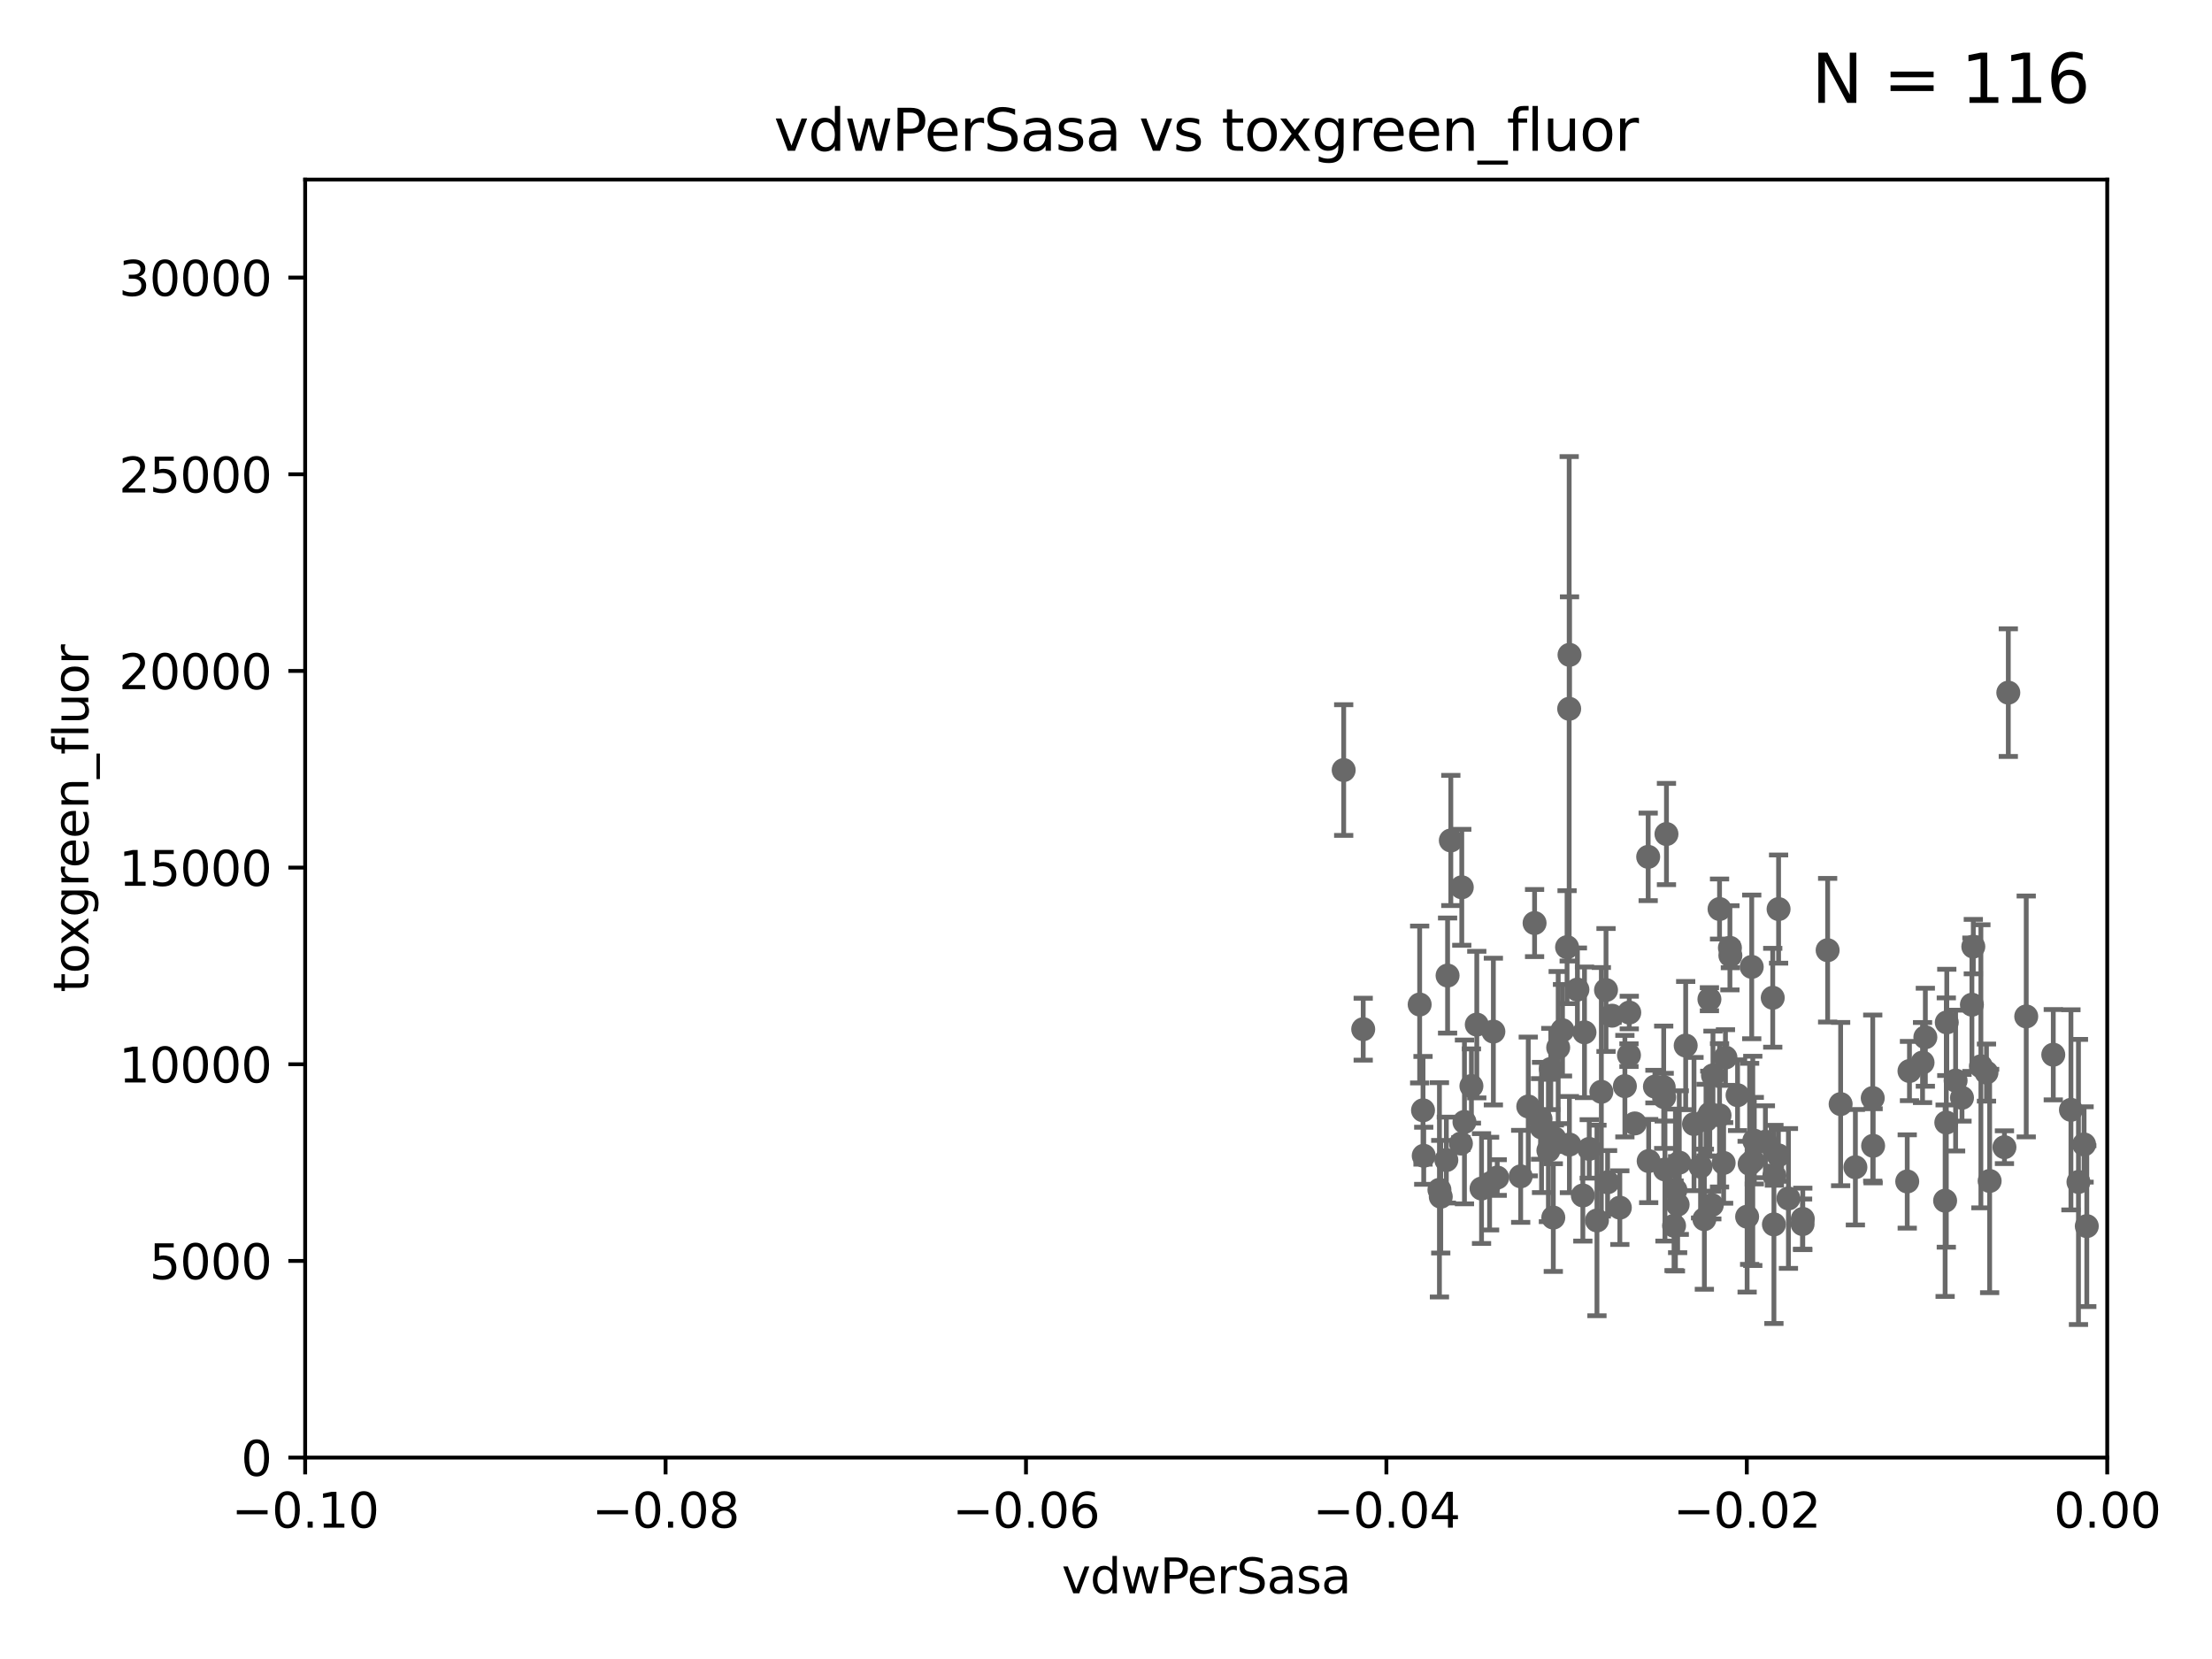 <?xml version="1.0" encoding="utf-8" standalone="no"?>
<!DOCTYPE svg PUBLIC "-//W3C//DTD SVG 1.1//EN"
  "http://www.w3.org/Graphics/SVG/1.1/DTD/svg11.dtd">
<svg xmlns:xlink="http://www.w3.org/1999/xlink" width="460.8pt" height="345.6pt" viewBox="0 0 460.8 345.6" xmlns="http://www.w3.org/2000/svg" version="1.1">
 <defs>
  <style type="text/css">*{stroke-linejoin: round; stroke-linecap: butt}</style>
 </defs>
 <g id="figure_1">
  <g id="patch_1">
   <path d="M 0 345.6 
L 460.8 345.6 
L 460.8 0 
L 0 0 
z
" style="fill: #ffffff"/>
  </g>
  <g id="axes_1">
   <g id="patch_2">
    <path d="M 63.571 303.64 
L 438.975 303.64 
L 438.975 37.411 
L 63.571 37.411 
z
" style="fill: #ffffff"/>
   </g>
   <g id="PathCollection_1">
    <defs>
     <path id="mebb6e03c0f" d="M 0 1.118 
C 0.297 1.118 0.581 1 0.791 0.791 
C 1 0.581 1.118 0.297 1.118 0 
C 1.118 -0.297 1 -0.581 0.791 -0.791 
C 0.581 -1 0.297 -1.118 0 -1.118 
C -0.297 -1.118 -0.581 -1 -0.791 -0.791 
C -1 -0.581 -1.118 -0.297 -1.118 0 
C -1.118 0.297 -1 0.581 -0.791 0.791 
C -0.581 1 -0.297 1.118 0 1.118 
z
" style="stroke: #696969"/>
    </defs>
    <g clip-path="url(#p9d073f43e8)">
     <use xlink:href="#mebb6e03c0f" x="279.915" y="160.419" style="fill: #696969; stroke: #696969"/>
     <use xlink:href="#mebb6e03c0f" x="295.742" y="209.258" style="fill: #696969; stroke: #696969"/>
     <use xlink:href="#mebb6e03c0f" x="328.603" y="206.15" style="fill: #696969; stroke: #696969"/>
     <use xlink:href="#mebb6e03c0f" x="340.564" y="234.031" style="fill: #696969; stroke: #696969"/>
     <use xlink:href="#mebb6e03c0f" x="361.966" y="228.15" style="fill: #696969; stroke: #696969"/>
     <use xlink:href="#mebb6e03c0f" x="418.368" y="144.291" style="fill: #696969; stroke: #696969"/>
     <use xlink:href="#mebb6e03c0f" x="343.346" y="178.498" style="fill: #696969; stroke: #696969"/>
     <use xlink:href="#mebb6e03c0f" x="413.821" y="223.438" style="fill: #696969; stroke: #696969"/>
     <use xlink:href="#mebb6e03c0f" x="338.493" y="226.265" style="fill: #696969; stroke: #696969"/>
     <use xlink:href="#mebb6e03c0f" x="326.959" y="136.417" style="fill: #696969; stroke: #696969"/>
     <use xlink:href="#mebb6e03c0f" x="359.444" y="220.301" style="fill: #696969; stroke: #696969"/>
     <use xlink:href="#mebb6e03c0f" x="301.556" y="203.226" style="fill: #696969; stroke: #696969"/>
     <use xlink:href="#mebb6e03c0f" x="349.824" y="242.194" style="fill: #696969; stroke: #696969"/>
     <use xlink:href="#mebb6e03c0f" x="397.778" y="223.115" style="fill: #696969; stroke: #696969"/>
     <use xlink:href="#mebb6e03c0f" x="304.515" y="184.838" style="fill: #696969; stroke: #696969"/>
     <use xlink:href="#mebb6e03c0f" x="422.101" y="211.742" style="fill: #696969; stroke: #696969"/>
     <use xlink:href="#mebb6e03c0f" x="347.154" y="173.744" style="fill: #696969; stroke: #696969"/>
     <use xlink:href="#mebb6e03c0f" x="358.212" y="232.342" style="fill: #696969; stroke: #696969"/>
     <use xlink:href="#mebb6e03c0f" x="310.31" y="246.567" style="fill: #696969; stroke: #696969"/>
     <use xlink:href="#mebb6e03c0f" x="405.205" y="250.128" style="fill: #696969; stroke: #696969"/>
     <use xlink:href="#mebb6e03c0f" x="411.077" y="197.195" style="fill: #696969; stroke: #696969"/>
     <use xlink:href="#mebb6e03c0f" x="349.023" y="247.909" style="fill: #696969; stroke: #696969"/>
     <use xlink:href="#mebb6e03c0f" x="326.889" y="147.654" style="fill: #696969; stroke: #696969"/>
     <use xlink:href="#mebb6e03c0f" x="390.126" y="228.747" style="fill: #696969; stroke: #696969"/>
     <use xlink:href="#mebb6e03c0f" x="334.563" y="206.238" style="fill: #696969; stroke: #696969"/>
     <use xlink:href="#mebb6e03c0f" x="346.682" y="228.56" style="fill: #696969; stroke: #696969"/>
     <use xlink:href="#mebb6e03c0f" x="326.449" y="197.309" style="fill: #696969; stroke: #696969"/>
     <use xlink:href="#mebb6e03c0f" x="316.786" y="245.053" style="fill: #696969; stroke: #696969"/>
     <use xlink:href="#mebb6e03c0f" x="370.512" y="189.379" style="fill: #696969; stroke: #696969"/>
     <use xlink:href="#mebb6e03c0f" x="322.559" y="239.663" style="fill: #696969; stroke: #696969"/>
     <use xlink:href="#mebb6e03c0f" x="311.096" y="214.896" style="fill: #696969; stroke: #696969"/>
     <use xlink:href="#mebb6e03c0f" x="363.958" y="253.461" style="fill: #696969; stroke: #696969"/>
     <use xlink:href="#mebb6e03c0f" x="334.891" y="246.288" style="fill: #696969; stroke: #696969"/>
     <use xlink:href="#mebb6e03c0f" x="412.656" y="222.126" style="fill: #696969; stroke: #696969"/>
     <use xlink:href="#mebb6e03c0f" x="369.294" y="207.853" style="fill: #696969; stroke: #696969"/>
     <use xlink:href="#mebb6e03c0f" x="296.589" y="240.767" style="fill: #696969; stroke: #696969"/>
     <use xlink:href="#mebb6e03c0f" x="369.64" y="244.919" style="fill: #696969; stroke: #696969"/>
     <use xlink:href="#mebb6e03c0f" x="326.936" y="238.434" style="fill: #696969; stroke: #696969"/>
     <use xlink:href="#mebb6e03c0f" x="307.642" y="213.441" style="fill: #696969; stroke: #696969"/>
     <use xlink:href="#mebb6e03c0f" x="358.213" y="189.366" style="fill: #696969; stroke: #696969"/>
     <use xlink:href="#mebb6e03c0f" x="360.468" y="199.035" style="fill: #696969; stroke: #696969"/>
     <use xlink:href="#mebb6e03c0f" x="401.085" y="216.077" style="fill: #696969; stroke: #696969"/>
     <use xlink:href="#mebb6e03c0f" x="432.983" y="246.225" style="fill: #696969; stroke: #696969"/>
     <use xlink:href="#mebb6e03c0f" x="323.058" y="222.685" style="fill: #696969; stroke: #696969"/>
     <use xlink:href="#mebb6e03c0f" x="308.631" y="247.599" style="fill: #696969; stroke: #696969"/>
     <use xlink:href="#mebb6e03c0f" x="323.805" y="237.115" style="fill: #696969; stroke: #696969"/>
     <use xlink:href="#mebb6e03c0f" x="417.563" y="238.984" style="fill: #696969; stroke: #696969"/>
     <use xlink:href="#mebb6e03c0f" x="367.764" y="237.846" style="fill: #696969; stroke: #696969"/>
     <use xlink:href="#mebb6e03c0f" x="333.589" y="227.445" style="fill: #696969; stroke: #696969"/>
     <use xlink:href="#mebb6e03c0f" x="301.301" y="241.663" style="fill: #696969; stroke: #696969"/>
     <use xlink:href="#mebb6e03c0f" x="306.522" y="226.239" style="fill: #696969; stroke: #696969"/>
     <use xlink:href="#mebb6e03c0f" x="335.821" y="211.589" style="fill: #696969; stroke: #696969"/>
     <use xlink:href="#mebb6e03c0f" x="299.861" y="247.86" style="fill: #696969; stroke: #696969"/>
     <use xlink:href="#mebb6e03c0f" x="365.452" y="237.623" style="fill: #696969; stroke: #696969"/>
     <use xlink:href="#mebb6e03c0f" x="346.58" y="226.489" style="fill: #696969; stroke: #696969"/>
     <use xlink:href="#mebb6e03c0f" x="343.45" y="241.87" style="fill: #696969; stroke: #696969"/>
     <use xlink:href="#mebb6e03c0f" x="359.063" y="242.258" style="fill: #696969; stroke: #696969"/>
     <use xlink:href="#mebb6e03c0f" x="283.981" y="214.4" style="fill: #696969; stroke: #696969"/>
     <use xlink:href="#mebb6e03c0f" x="365.136" y="241.831" style="fill: #696969; stroke: #696969"/>
     <use xlink:href="#mebb6e03c0f" x="397.312" y="246.121" style="fill: #696969; stroke: #696969"/>
     <use xlink:href="#mebb6e03c0f" x="364.482" y="242.453" style="fill: #696969; stroke: #696969"/>
     <use xlink:href="#mebb6e03c0f" x="434.717" y="255.427" style="fill: #696969; stroke: #696969"/>
     <use xlink:href="#mebb6e03c0f" x="410.785" y="209.299" style="fill: #696969; stroke: #696969"/>
     <use xlink:href="#mebb6e03c0f" x="323.581" y="253.643" style="fill: #696969; stroke: #696969"/>
     <use xlink:href="#mebb6e03c0f" x="364.917" y="201.423" style="fill: #696969; stroke: #696969"/>
     <use xlink:href="#mebb6e03c0f" x="427.736" y="219.713" style="fill: #696969; stroke: #696969"/>
     <use xlink:href="#mebb6e03c0f" x="318.365" y="230.5" style="fill: #696969; stroke: #696969"/>
     <use xlink:href="#mebb6e03c0f" x="360.373" y="197.444" style="fill: #696969; stroke: #696969"/>
     <use xlink:href="#mebb6e03c0f" x="329.736" y="249.04" style="fill: #696969; stroke: #696969"/>
     <use xlink:href="#mebb6e03c0f" x="320.92" y="233.093" style="fill: #696969; stroke: #696969"/>
     <use xlink:href="#mebb6e03c0f" x="339.406" y="210.934" style="fill: #696969; stroke: #696969"/>
     <use xlink:href="#mebb6e03c0f" x="405.452" y="233.849" style="fill: #696969; stroke: #696969"/>
     <use xlink:href="#mebb6e03c0f" x="331.067" y="239.339" style="fill: #696969; stroke: #696969"/>
     <use xlink:href="#mebb6e03c0f" x="302.233" y="175.082" style="fill: #696969; stroke: #696969"/>
     <use xlink:href="#mebb6e03c0f" x="330.08" y="215.052" style="fill: #696969; stroke: #696969"/>
     <use xlink:href="#mebb6e03c0f" x="383.438" y="230.002" style="fill: #696969; stroke: #696969"/>
     <use xlink:href="#mebb6e03c0f" x="355.05" y="253.977" style="fill: #696969; stroke: #696969"/>
     <use xlink:href="#mebb6e03c0f" x="407.389" y="225.105" style="fill: #696969; stroke: #696969"/>
     <use xlink:href="#mebb6e03c0f" x="434.152" y="238.411" style="fill: #696969; stroke: #696969"/>
     <use xlink:href="#mebb6e03c0f" x="375.554" y="253.923" style="fill: #696969; stroke: #696969"/>
     <use xlink:href="#mebb6e03c0f" x="304.335" y="238.219" style="fill: #696969; stroke: #696969"/>
     <use xlink:href="#mebb6e03c0f" x="354.258" y="243.034" style="fill: #696969; stroke: #696969"/>
     <use xlink:href="#mebb6e03c0f" x="380.73" y="197.947" style="fill: #696969; stroke: #696969"/>
     <use xlink:href="#mebb6e03c0f" x="348.734" y="255.342" style="fill: #696969; stroke: #696969"/>
     <use xlink:href="#mebb6e03c0f" x="356.846" y="224.019" style="fill: #696969; stroke: #696969"/>
     <use xlink:href="#mebb6e03c0f" x="305.074" y="233.721" style="fill: #696969; stroke: #696969"/>
     <use xlink:href="#mebb6e03c0f" x="369.54" y="255.067" style="fill: #696969; stroke: #696969"/>
     <use xlink:href="#mebb6e03c0f" x="337.442" y="251.575" style="fill: #696969; stroke: #696969"/>
     <use xlink:href="#mebb6e03c0f" x="370.469" y="240.679" style="fill: #696969; stroke: #696969"/>
     <use xlink:href="#mebb6e03c0f" x="408.721" y="228.69" style="fill: #696969; stroke: #696969"/>
     <use xlink:href="#mebb6e03c0f" x="375.51" y="255.002" style="fill: #696969; stroke: #696969"/>
     <use xlink:href="#mebb6e03c0f" x="405.552" y="212.986" style="fill: #696969; stroke: #696969"/>
     <use xlink:href="#mebb6e03c0f" x="311.899" y="245.303" style="fill: #696969; stroke: #696969"/>
     <use xlink:href="#mebb6e03c0f" x="351.16" y="217.813" style="fill: #696969; stroke: #696969"/>
     <use xlink:href="#mebb6e03c0f" x="349.482" y="250.946" style="fill: #696969; stroke: #696969"/>
     <use xlink:href="#mebb6e03c0f" x="356.103" y="208.156" style="fill: #696969; stroke: #696969"/>
     <use xlink:href="#mebb6e03c0f" x="346.842" y="243.625" style="fill: #696969; stroke: #696969"/>
     <use xlink:href="#mebb6e03c0f" x="400.503" y="221.347" style="fill: #696969; stroke: #696969"/>
     <use xlink:href="#mebb6e03c0f" x="356.177" y="232.016" style="fill: #696969; stroke: #696969"/>
     <use xlink:href="#mebb6e03c0f" x="319.681" y="192.287" style="fill: #696969; stroke: #696969"/>
     <use xlink:href="#mebb6e03c0f" x="332.675" y="254.246" style="fill: #696969; stroke: #696969"/>
     <use xlink:href="#mebb6e03c0f" x="414.479" y="246.017" style="fill: #696969; stroke: #696969"/>
     <use xlink:href="#mebb6e03c0f" x="339.343" y="219.805" style="fill: #696969; stroke: #696969"/>
     <use xlink:href="#mebb6e03c0f" x="386.511" y="243.156" style="fill: #696969; stroke: #696969"/>
     <use xlink:href="#mebb6e03c0f" x="372.564" y="249.661" style="fill: #696969; stroke: #696969"/>
     <use xlink:href="#mebb6e03c0f" x="431.415" y="231.199" style="fill: #696969; stroke: #696969"/>
     <use xlink:href="#mebb6e03c0f" x="355.391" y="233.332" style="fill: #696969; stroke: #696969"/>
     <use xlink:href="#mebb6e03c0f" x="352.892" y="234.159" style="fill: #696969; stroke: #696969"/>
     <use xlink:href="#mebb6e03c0f" x="325.497" y="214.615" style="fill: #696969; stroke: #696969"/>
     <use xlink:href="#mebb6e03c0f" x="296.44" y="231.296" style="fill: #696969; stroke: #696969"/>
     <use xlink:href="#mebb6e03c0f" x="300.137" y="249.3" style="fill: #696969; stroke: #696969"/>
     <use xlink:href="#mebb6e03c0f" x="344.752" y="226.358" style="fill: #696969; stroke: #696969"/>
     <use xlink:href="#mebb6e03c0f" x="324.601" y="218.224" style="fill: #696969; stroke: #696969"/>
     <use xlink:href="#mebb6e03c0f" x="321.13" y="234.87" style="fill: #696969; stroke: #696969"/>
     <use xlink:href="#mebb6e03c0f" x="356.602" y="251.032" style="fill: #696969; stroke: #696969"/>
     <use xlink:href="#mebb6e03c0f" x="390.204" y="238.694" style="fill: #696969; stroke: #696969"/>
    </g>
   </g>
   <g id="matplotlib.axis_1">
    <g id="xtick_1">
     <g id="line2d_1">
      <defs>
       <path id="mb6cf0e46a2" d="M 0 0 
L 0 3.5 
" style="stroke: #000000; stroke-width: 0.8"/>
      </defs>
      <g>
       <use xlink:href="#mb6cf0e46a2" x="63.571" y="303.64" style="stroke: #000000; stroke-width: 0.8"/>
      </g>
     </g>
     <g id="text_1">
      <!-- −0.10 -->
      <g transform="translate(48.249 318.238)scale(0.1 -0.1)">
       <defs>
        <path id="DejaVuSans-2212" d="M 678 2272 
L 4684 2272 
L 4684 1741 
L 678 1741 
L 678 2272 
z
" transform="scale(0.016)"/>
        <path id="DejaVuSans-30" d="M 2034 4250 
Q 1547 4250 1301 3770 
Q 1056 3291 1056 2328 
Q 1056 1369 1301 889 
Q 1547 409 2034 409 
Q 2525 409 2770 889 
Q 3016 1369 3016 2328 
Q 3016 3291 2770 3770 
Q 2525 4250 2034 4250 
z
M 2034 4750 
Q 2819 4750 3233 4129 
Q 3647 3509 3647 2328 
Q 3647 1150 3233 529 
Q 2819 -91 2034 -91 
Q 1250 -91 836 529 
Q 422 1150 422 2328 
Q 422 3509 836 4129 
Q 1250 4750 2034 4750 
z
" transform="scale(0.016)"/>
        <path id="DejaVuSans-2e" d="M 684 794 
L 1344 794 
L 1344 0 
L 684 0 
L 684 794 
z
" transform="scale(0.016)"/>
        <path id="DejaVuSans-31" d="M 794 531 
L 1825 531 
L 1825 4091 
L 703 3866 
L 703 4441 
L 1819 4666 
L 2450 4666 
L 2450 531 
L 3481 531 
L 3481 0 
L 794 0 
L 794 531 
z
" transform="scale(0.016)"/>
       </defs>
       <use xlink:href="#DejaVuSans-2212"/>
       <use xlink:href="#DejaVuSans-30" x="83.789"/>
       <use xlink:href="#DejaVuSans-2e" x="147.412"/>
       <use xlink:href="#DejaVuSans-31" x="179.199"/>
       <use xlink:href="#DejaVuSans-30" x="242.822"/>
      </g>
     </g>
    </g>
    <g id="xtick_2">
     <g id="line2d_2">
      <g>
       <use xlink:href="#mb6cf0e46a2" x="138.652" y="303.64" style="stroke: #000000; stroke-width: 0.8"/>
      </g>
     </g>
     <g id="text_2">
      <!-- −0.08 -->
      <g transform="translate(123.329 318.238)scale(0.1 -0.1)">
       <defs>
        <path id="DejaVuSans-38" d="M 2034 2216 
Q 1584 2216 1326 1975 
Q 1069 1734 1069 1313 
Q 1069 891 1326 650 
Q 1584 409 2034 409 
Q 2484 409 2743 651 
Q 3003 894 3003 1313 
Q 3003 1734 2745 1975 
Q 2488 2216 2034 2216 
z
M 1403 2484 
Q 997 2584 770 2862 
Q 544 3141 544 3541 
Q 544 4100 942 4425 
Q 1341 4750 2034 4750 
Q 2731 4750 3128 4425 
Q 3525 4100 3525 3541 
Q 3525 3141 3298 2862 
Q 3072 2584 2669 2484 
Q 3125 2378 3379 2068 
Q 3634 1759 3634 1313 
Q 3634 634 3220 271 
Q 2806 -91 2034 -91 
Q 1263 -91 848 271 
Q 434 634 434 1313 
Q 434 1759 690 2068 
Q 947 2378 1403 2484 
z
M 1172 3481 
Q 1172 3119 1398 2916 
Q 1625 2713 2034 2713 
Q 2441 2713 2670 2916 
Q 2900 3119 2900 3481 
Q 2900 3844 2670 4047 
Q 2441 4250 2034 4250 
Q 1625 4250 1398 4047 
Q 1172 3844 1172 3481 
z
" transform="scale(0.016)"/>
       </defs>
       <use xlink:href="#DejaVuSans-2212"/>
       <use xlink:href="#DejaVuSans-30" x="83.789"/>
       <use xlink:href="#DejaVuSans-2e" x="147.412"/>
       <use xlink:href="#DejaVuSans-30" x="179.199"/>
       <use xlink:href="#DejaVuSans-38" x="242.822"/>
      </g>
     </g>
    </g>
    <g id="xtick_3">
     <g id="line2d_3">
      <g>
       <use xlink:href="#mb6cf0e46a2" x="213.733" y="303.64" style="stroke: #000000; stroke-width: 0.8"/>
      </g>
     </g>
     <g id="text_3">
      <!-- −0.06 -->
      <g transform="translate(198.41 318.238)scale(0.1 -0.1)">
       <defs>
        <path id="DejaVuSans-36" d="M 2113 2584 
Q 1688 2584 1439 2293 
Q 1191 2003 1191 1497 
Q 1191 994 1439 701 
Q 1688 409 2113 409 
Q 2538 409 2786 701 
Q 3034 994 3034 1497 
Q 3034 2003 2786 2293 
Q 2538 2584 2113 2584 
z
M 3366 4563 
L 3366 3988 
Q 3128 4100 2886 4159 
Q 2644 4219 2406 4219 
Q 1781 4219 1451 3797 
Q 1122 3375 1075 2522 
Q 1259 2794 1537 2939 
Q 1816 3084 2150 3084 
Q 2853 3084 3261 2657 
Q 3669 2231 3669 1497 
Q 3669 778 3244 343 
Q 2819 -91 2113 -91 
Q 1303 -91 875 529 
Q 447 1150 447 2328 
Q 447 3434 972 4092 
Q 1497 4750 2381 4750 
Q 2619 4750 2861 4703 
Q 3103 4656 3366 4563 
z
" transform="scale(0.016)"/>
       </defs>
       <use xlink:href="#DejaVuSans-2212"/>
       <use xlink:href="#DejaVuSans-30" x="83.789"/>
       <use xlink:href="#DejaVuSans-2e" x="147.412"/>
       <use xlink:href="#DejaVuSans-30" x="179.199"/>
       <use xlink:href="#DejaVuSans-36" x="242.822"/>
      </g>
     </g>
    </g>
    <g id="xtick_4">
     <g id="line2d_4">
      <g>
       <use xlink:href="#mb6cf0e46a2" x="288.813" y="303.64" style="stroke: #000000; stroke-width: 0.8"/>
      </g>
     </g>
     <g id="text_4">
      <!-- −0.04 -->
      <g transform="translate(273.491 318.238)scale(0.1 -0.1)">
       <defs>
        <path id="DejaVuSans-34" d="M 2419 4116 
L 825 1625 
L 2419 1625 
L 2419 4116 
z
M 2253 4666 
L 3047 4666 
L 3047 1625 
L 3713 1625 
L 3713 1100 
L 3047 1100 
L 3047 0 
L 2419 0 
L 2419 1100 
L 313 1100 
L 313 1709 
L 2253 4666 
z
" transform="scale(0.016)"/>
       </defs>
       <use xlink:href="#DejaVuSans-2212"/>
       <use xlink:href="#DejaVuSans-30" x="83.789"/>
       <use xlink:href="#DejaVuSans-2e" x="147.412"/>
       <use xlink:href="#DejaVuSans-30" x="179.199"/>
       <use xlink:href="#DejaVuSans-34" x="242.822"/>
      </g>
     </g>
    </g>
    <g id="xtick_5">
     <g id="line2d_5">
      <g>
       <use xlink:href="#mb6cf0e46a2" x="363.894" y="303.64" style="stroke: #000000; stroke-width: 0.8"/>
      </g>
     </g>
     <g id="text_5">
      <!-- −0.02 -->
      <g transform="translate(348.572 318.238)scale(0.1 -0.1)">
       <defs>
        <path id="DejaVuSans-32" d="M 1228 531 
L 3431 531 
L 3431 0 
L 469 0 
L 469 531 
Q 828 903 1448 1529 
Q 2069 2156 2228 2338 
Q 2531 2678 2651 2914 
Q 2772 3150 2772 3378 
Q 2772 3750 2511 3984 
Q 2250 4219 1831 4219 
Q 1534 4219 1204 4116 
Q 875 4013 500 3803 
L 500 4441 
Q 881 4594 1212 4672 
Q 1544 4750 1819 4750 
Q 2544 4750 2975 4387 
Q 3406 4025 3406 3419 
Q 3406 3131 3298 2873 
Q 3191 2616 2906 2266 
Q 2828 2175 2409 1742 
Q 1991 1309 1228 531 
z
" transform="scale(0.016)"/>
       </defs>
       <use xlink:href="#DejaVuSans-2212"/>
       <use xlink:href="#DejaVuSans-30" x="83.789"/>
       <use xlink:href="#DejaVuSans-2e" x="147.412"/>
       <use xlink:href="#DejaVuSans-30" x="179.199"/>
       <use xlink:href="#DejaVuSans-32" x="242.822"/>
      </g>
     </g>
    </g>
    <g id="xtick_6">
     <g id="line2d_6">
      <g>
       <use xlink:href="#mb6cf0e46a2" x="438.975" y="303.64" style="stroke: #000000; stroke-width: 0.8"/>
      </g>
     </g>
     <g id="text_6">
      <!-- 0.00 -->
      <g transform="translate(427.842 318.238)scale(0.1 -0.1)">
       <use xlink:href="#DejaVuSans-30"/>
       <use xlink:href="#DejaVuSans-2e" x="63.623"/>
       <use xlink:href="#DejaVuSans-30" x="95.41"/>
       <use xlink:href="#DejaVuSans-30" x="159.033"/>
      </g>
     </g>
    </g>
    <g id="text_7">
     <!-- vdwPerSasa -->
     <g transform="translate(221.178 331.917)scale(0.1 -0.1)">
      <defs>
       <path id="DejaVuSans-76" d="M 191 3500 
L 800 3500 
L 1894 563 
L 2988 3500 
L 3597 3500 
L 2284 0 
L 1503 0 
L 191 3500 
z
" transform="scale(0.016)"/>
       <path id="DejaVuSans-64" d="M 2906 2969 
L 2906 4863 
L 3481 4863 
L 3481 0 
L 2906 0 
L 2906 525 
Q 2725 213 2448 61 
Q 2172 -91 1784 -91 
Q 1150 -91 751 415 
Q 353 922 353 1747 
Q 353 2572 751 3078 
Q 1150 3584 1784 3584 
Q 2172 3584 2448 3432 
Q 2725 3281 2906 2969 
z
M 947 1747 
Q 947 1113 1208 752 
Q 1469 391 1925 391 
Q 2381 391 2643 752 
Q 2906 1113 2906 1747 
Q 2906 2381 2643 2742 
Q 2381 3103 1925 3103 
Q 1469 3103 1208 2742 
Q 947 2381 947 1747 
z
" transform="scale(0.016)"/>
       <path id="DejaVuSans-77" d="M 269 3500 
L 844 3500 
L 1563 769 
L 2278 3500 
L 2956 3500 
L 3675 769 
L 4391 3500 
L 4966 3500 
L 4050 0 
L 3372 0 
L 2619 2869 
L 1863 0 
L 1184 0 
L 269 3500 
z
" transform="scale(0.016)"/>
       <path id="DejaVuSans-50" d="M 1259 4147 
L 1259 2394 
L 2053 2394 
Q 2494 2394 2734 2622 
Q 2975 2850 2975 3272 
Q 2975 3691 2734 3919 
Q 2494 4147 2053 4147 
L 1259 4147 
z
M 628 4666 
L 2053 4666 
Q 2838 4666 3239 4311 
Q 3641 3956 3641 3272 
Q 3641 2581 3239 2228 
Q 2838 1875 2053 1875 
L 1259 1875 
L 1259 0 
L 628 0 
L 628 4666 
z
" transform="scale(0.016)"/>
       <path id="DejaVuSans-65" d="M 3597 1894 
L 3597 1613 
L 953 1613 
Q 991 1019 1311 708 
Q 1631 397 2203 397 
Q 2534 397 2845 478 
Q 3156 559 3463 722 
L 3463 178 
Q 3153 47 2828 -22 
Q 2503 -91 2169 -91 
Q 1331 -91 842 396 
Q 353 884 353 1716 
Q 353 2575 817 3079 
Q 1281 3584 2069 3584 
Q 2775 3584 3186 3129 
Q 3597 2675 3597 1894 
z
M 3022 2063 
Q 3016 2534 2758 2815 
Q 2500 3097 2075 3097 
Q 1594 3097 1305 2825 
Q 1016 2553 972 2059 
L 3022 2063 
z
" transform="scale(0.016)"/>
       <path id="DejaVuSans-72" d="M 2631 2963 
Q 2534 3019 2420 3045 
Q 2306 3072 2169 3072 
Q 1681 3072 1420 2755 
Q 1159 2438 1159 1844 
L 1159 0 
L 581 0 
L 581 3500 
L 1159 3500 
L 1159 2956 
Q 1341 3275 1631 3429 
Q 1922 3584 2338 3584 
Q 2397 3584 2469 3576 
Q 2541 3569 2628 3553 
L 2631 2963 
z
" transform="scale(0.016)"/>
       <path id="DejaVuSans-53" d="M 3425 4513 
L 3425 3897 
Q 3066 4069 2747 4153 
Q 2428 4238 2131 4238 
Q 1616 4238 1336 4038 
Q 1056 3838 1056 3469 
Q 1056 3159 1242 3001 
Q 1428 2844 1947 2747 
L 2328 2669 
Q 3034 2534 3370 2195 
Q 3706 1856 3706 1288 
Q 3706 609 3251 259 
Q 2797 -91 1919 -91 
Q 1588 -91 1214 -16 
Q 841 59 441 206 
L 441 856 
Q 825 641 1194 531 
Q 1563 422 1919 422 
Q 2459 422 2753 634 
Q 3047 847 3047 1241 
Q 3047 1584 2836 1778 
Q 2625 1972 2144 2069 
L 1759 2144 
Q 1053 2284 737 2584 
Q 422 2884 422 3419 
Q 422 4038 858 4394 
Q 1294 4750 2059 4750 
Q 2388 4750 2728 4690 
Q 3069 4631 3425 4513 
z
" transform="scale(0.016)"/>
       <path id="DejaVuSans-61" d="M 2194 1759 
Q 1497 1759 1228 1600 
Q 959 1441 959 1056 
Q 959 750 1161 570 
Q 1363 391 1709 391 
Q 2188 391 2477 730 
Q 2766 1069 2766 1631 
L 2766 1759 
L 2194 1759 
z
M 3341 1997 
L 3341 0 
L 2766 0 
L 2766 531 
Q 2569 213 2275 61 
Q 1981 -91 1556 -91 
Q 1019 -91 701 211 
Q 384 513 384 1019 
Q 384 1609 779 1909 
Q 1175 2209 1959 2209 
L 2766 2209 
L 2766 2266 
Q 2766 2663 2505 2880 
Q 2244 3097 1772 3097 
Q 1472 3097 1187 3025 
Q 903 2953 641 2809 
L 641 3341 
Q 956 3463 1253 3523 
Q 1550 3584 1831 3584 
Q 2591 3584 2966 3190 
Q 3341 2797 3341 1997 
z
" transform="scale(0.016)"/>
       <path id="DejaVuSans-73" d="M 2834 3397 
L 2834 2853 
Q 2591 2978 2328 3040 
Q 2066 3103 1784 3103 
Q 1356 3103 1142 2972 
Q 928 2841 928 2578 
Q 928 2378 1081 2264 
Q 1234 2150 1697 2047 
L 1894 2003 
Q 2506 1872 2764 1633 
Q 3022 1394 3022 966 
Q 3022 478 2636 193 
Q 2250 -91 1575 -91 
Q 1294 -91 989 -36 
Q 684 19 347 128 
L 347 722 
Q 666 556 975 473 
Q 1284 391 1588 391 
Q 1994 391 2212 530 
Q 2431 669 2431 922 
Q 2431 1156 2273 1281 
Q 2116 1406 1581 1522 
L 1381 1569 
Q 847 1681 609 1914 
Q 372 2147 372 2553 
Q 372 3047 722 3315 
Q 1072 3584 1716 3584 
Q 2034 3584 2315 3537 
Q 2597 3491 2834 3397 
z
" transform="scale(0.016)"/>
      </defs>
      <use xlink:href="#DejaVuSans-76"/>
      <use xlink:href="#DejaVuSans-64" x="59.18"/>
      <use xlink:href="#DejaVuSans-77" x="122.656"/>
      <use xlink:href="#DejaVuSans-50" x="204.443"/>
      <use xlink:href="#DejaVuSans-65" x="261.121"/>
      <use xlink:href="#DejaVuSans-72" x="322.645"/>
      <use xlink:href="#DejaVuSans-53" x="363.758"/>
      <use xlink:href="#DejaVuSans-61" x="427.234"/>
      <use xlink:href="#DejaVuSans-73" x="488.514"/>
      <use xlink:href="#DejaVuSans-61" x="540.613"/>
     </g>
    </g>
   </g>
   <g id="matplotlib.axis_2">
    <g id="ytick_1">
     <g id="line2d_7">
      <defs>
       <path id="m2cbb06e9a5" d="M 0 0 
L -3.5 0 
" style="stroke: #000000; stroke-width: 0.8"/>
      </defs>
      <g>
       <use xlink:href="#m2cbb06e9a5" x="63.571" y="303.64" style="stroke: #000000; stroke-width: 0.8"/>
      </g>
     </g>
     <g id="text_8">
      <!-- 0 -->
      <g transform="translate(50.209 307.439)scale(0.1 -0.1)">
       <use xlink:href="#DejaVuSans-30"/>
      </g>
     </g>
    </g>
    <g id="ytick_2">
     <g id="line2d_8">
      <g>
       <use xlink:href="#m2cbb06e9a5" x="63.571" y="262.671" style="stroke: #000000; stroke-width: 0.8"/>
      </g>
     </g>
     <g id="text_9">
      <!-- 5000 -->
      <g transform="translate(31.121 266.471)scale(0.1 -0.1)">
       <defs>
        <path id="DejaVuSans-35" d="M 691 4666 
L 3169 4666 
L 3169 4134 
L 1269 4134 
L 1269 2991 
Q 1406 3038 1543 3061 
Q 1681 3084 1819 3084 
Q 2600 3084 3056 2656 
Q 3513 2228 3513 1497 
Q 3513 744 3044 326 
Q 2575 -91 1722 -91 
Q 1428 -91 1123 -41 
Q 819 9 494 109 
L 494 744 
Q 775 591 1075 516 
Q 1375 441 1709 441 
Q 2250 441 2565 725 
Q 2881 1009 2881 1497 
Q 2881 1984 2565 2268 
Q 2250 2553 1709 2553 
Q 1456 2553 1204 2497 
Q 953 2441 691 2322 
L 691 4666 
z
" transform="scale(0.016)"/>
       </defs>
       <use xlink:href="#DejaVuSans-35"/>
       <use xlink:href="#DejaVuSans-30" x="63.623"/>
       <use xlink:href="#DejaVuSans-30" x="127.246"/>
       <use xlink:href="#DejaVuSans-30" x="190.869"/>
      </g>
     </g>
    </g>
    <g id="ytick_3">
     <g id="line2d_9">
      <g>
       <use xlink:href="#m2cbb06e9a5" x="63.571" y="221.703" style="stroke: #000000; stroke-width: 0.8"/>
      </g>
     </g>
     <g id="text_10">
      <!-- 10000 -->
      <g transform="translate(24.759 225.502)scale(0.1 -0.1)">
       <use xlink:href="#DejaVuSans-31"/>
       <use xlink:href="#DejaVuSans-30" x="63.623"/>
       <use xlink:href="#DejaVuSans-30" x="127.246"/>
       <use xlink:href="#DejaVuSans-30" x="190.869"/>
       <use xlink:href="#DejaVuSans-30" x="254.492"/>
      </g>
     </g>
    </g>
    <g id="ytick_4">
     <g id="line2d_10">
      <g>
       <use xlink:href="#m2cbb06e9a5" x="63.571" y="180.734" style="stroke: #000000; stroke-width: 0.8"/>
      </g>
     </g>
     <g id="text_11">
      <!-- 15000 -->
      <g transform="translate(24.759 184.533)scale(0.1 -0.1)">
       <use xlink:href="#DejaVuSans-31"/>
       <use xlink:href="#DejaVuSans-35" x="63.623"/>
       <use xlink:href="#DejaVuSans-30" x="127.246"/>
       <use xlink:href="#DejaVuSans-30" x="190.869"/>
       <use xlink:href="#DejaVuSans-30" x="254.492"/>
      </g>
     </g>
    </g>
    <g id="ytick_5">
     <g id="line2d_11">
      <g>
       <use xlink:href="#m2cbb06e9a5" x="63.571" y="139.765" style="stroke: #000000; stroke-width: 0.8"/>
      </g>
     </g>
     <g id="text_12">
      <!-- 20000 -->
      <g transform="translate(24.759 143.565)scale(0.1 -0.1)">
       <use xlink:href="#DejaVuSans-32"/>
       <use xlink:href="#DejaVuSans-30" x="63.623"/>
       <use xlink:href="#DejaVuSans-30" x="127.246"/>
       <use xlink:href="#DejaVuSans-30" x="190.869"/>
       <use xlink:href="#DejaVuSans-30" x="254.492"/>
      </g>
     </g>
    </g>
    <g id="ytick_6">
     <g id="line2d_12">
      <g>
       <use xlink:href="#m2cbb06e9a5" x="63.571" y="98.797" style="stroke: #000000; stroke-width: 0.8"/>
      </g>
     </g>
     <g id="text_13">
      <!-- 25000 -->
      <g transform="translate(24.759 102.596)scale(0.1 -0.1)">
       <use xlink:href="#DejaVuSans-32"/>
       <use xlink:href="#DejaVuSans-35" x="63.623"/>
       <use xlink:href="#DejaVuSans-30" x="127.246"/>
       <use xlink:href="#DejaVuSans-30" x="190.869"/>
       <use xlink:href="#DejaVuSans-30" x="254.492"/>
      </g>
     </g>
    </g>
    <g id="ytick_7">
     <g id="line2d_13">
      <g>
       <use xlink:href="#m2cbb06e9a5" x="63.571" y="57.828" style="stroke: #000000; stroke-width: 0.8"/>
      </g>
     </g>
     <g id="text_14">
      <!-- 30000 -->
      <g transform="translate(24.759 61.627)scale(0.1 -0.1)">
       <defs>
        <path id="DejaVuSans-33" d="M 2597 2516 
Q 3050 2419 3304 2112 
Q 3559 1806 3559 1356 
Q 3559 666 3084 287 
Q 2609 -91 1734 -91 
Q 1441 -91 1130 -33 
Q 819 25 488 141 
L 488 750 
Q 750 597 1062 519 
Q 1375 441 1716 441 
Q 2309 441 2620 675 
Q 2931 909 2931 1356 
Q 2931 1769 2642 2001 
Q 2353 2234 1838 2234 
L 1294 2234 
L 1294 2753 
L 1863 2753 
Q 2328 2753 2575 2939 
Q 2822 3125 2822 3475 
Q 2822 3834 2567 4026 
Q 2313 4219 1838 4219 
Q 1578 4219 1281 4162 
Q 984 4106 628 3988 
L 628 4550 
Q 988 4650 1302 4700 
Q 1616 4750 1894 4750 
Q 2613 4750 3031 4423 
Q 3450 4097 3450 3541 
Q 3450 3153 3228 2886 
Q 3006 2619 2597 2516 
z
" transform="scale(0.016)"/>
       </defs>
       <use xlink:href="#DejaVuSans-33"/>
       <use xlink:href="#DejaVuSans-30" x="63.623"/>
       <use xlink:href="#DejaVuSans-30" x="127.246"/>
       <use xlink:href="#DejaVuSans-30" x="190.869"/>
       <use xlink:href="#DejaVuSans-30" x="254.492"/>
      </g>
     </g>
    </g>
    <g id="text_15">
     <!-- toxgreen_fluor -->
     <g transform="translate(18.401 206.72)rotate(-90)scale(0.1 -0.1)">
      <defs>
       <path id="DejaVuSans-74" d="M 1172 4494 
L 1172 3500 
L 2356 3500 
L 2356 3053 
L 1172 3053 
L 1172 1153 
Q 1172 725 1289 603 
Q 1406 481 1766 481 
L 2356 481 
L 2356 0 
L 1766 0 
Q 1100 0 847 248 
Q 594 497 594 1153 
L 594 3053 
L 172 3053 
L 172 3500 
L 594 3500 
L 594 4494 
L 1172 4494 
z
" transform="scale(0.016)"/>
       <path id="DejaVuSans-6f" d="M 1959 3097 
Q 1497 3097 1228 2736 
Q 959 2375 959 1747 
Q 959 1119 1226 758 
Q 1494 397 1959 397 
Q 2419 397 2687 759 
Q 2956 1122 2956 1747 
Q 2956 2369 2687 2733 
Q 2419 3097 1959 3097 
z
M 1959 3584 
Q 2709 3584 3137 3096 
Q 3566 2609 3566 1747 
Q 3566 888 3137 398 
Q 2709 -91 1959 -91 
Q 1206 -91 779 398 
Q 353 888 353 1747 
Q 353 2609 779 3096 
Q 1206 3584 1959 3584 
z
" transform="scale(0.016)"/>
       <path id="DejaVuSans-78" d="M 3513 3500 
L 2247 1797 
L 3578 0 
L 2900 0 
L 1881 1375 
L 863 0 
L 184 0 
L 1544 1831 
L 300 3500 
L 978 3500 
L 1906 2253 
L 2834 3500 
L 3513 3500 
z
" transform="scale(0.016)"/>
       <path id="DejaVuSans-67" d="M 2906 1791 
Q 2906 2416 2648 2759 
Q 2391 3103 1925 3103 
Q 1463 3103 1205 2759 
Q 947 2416 947 1791 
Q 947 1169 1205 825 
Q 1463 481 1925 481 
Q 2391 481 2648 825 
Q 2906 1169 2906 1791 
z
M 3481 434 
Q 3481 -459 3084 -895 
Q 2688 -1331 1869 -1331 
Q 1566 -1331 1297 -1286 
Q 1028 -1241 775 -1147 
L 775 -588 
Q 1028 -725 1275 -790 
Q 1522 -856 1778 -856 
Q 2344 -856 2625 -561 
Q 2906 -266 2906 331 
L 2906 616 
Q 2728 306 2450 153 
Q 2172 0 1784 0 
Q 1141 0 747 490 
Q 353 981 353 1791 
Q 353 2603 747 3093 
Q 1141 3584 1784 3584 
Q 2172 3584 2450 3431 
Q 2728 3278 2906 2969 
L 2906 3500 
L 3481 3500 
L 3481 434 
z
" transform="scale(0.016)"/>
       <path id="DejaVuSans-6e" d="M 3513 2113 
L 3513 0 
L 2938 0 
L 2938 2094 
Q 2938 2591 2744 2837 
Q 2550 3084 2163 3084 
Q 1697 3084 1428 2787 
Q 1159 2491 1159 1978 
L 1159 0 
L 581 0 
L 581 3500 
L 1159 3500 
L 1159 2956 
Q 1366 3272 1645 3428 
Q 1925 3584 2291 3584 
Q 2894 3584 3203 3211 
Q 3513 2838 3513 2113 
z
" transform="scale(0.016)"/>
       <path id="DejaVuSans-5f" d="M 3263 -1063 
L 3263 -1509 
L -63 -1509 
L -63 -1063 
L 3263 -1063 
z
" transform="scale(0.016)"/>
       <path id="DejaVuSans-66" d="M 2375 4863 
L 2375 4384 
L 1825 4384 
Q 1516 4384 1395 4259 
Q 1275 4134 1275 3809 
L 1275 3500 
L 2222 3500 
L 2222 3053 
L 1275 3053 
L 1275 0 
L 697 0 
L 697 3053 
L 147 3053 
L 147 3500 
L 697 3500 
L 697 3744 
Q 697 4328 969 4595 
Q 1241 4863 1831 4863 
L 2375 4863 
z
" transform="scale(0.016)"/>
       <path id="DejaVuSans-6c" d="M 603 4863 
L 1178 4863 
L 1178 0 
L 603 0 
L 603 4863 
z
" transform="scale(0.016)"/>
       <path id="DejaVuSans-75" d="M 544 1381 
L 544 3500 
L 1119 3500 
L 1119 1403 
Q 1119 906 1312 657 
Q 1506 409 1894 409 
Q 2359 409 2629 706 
Q 2900 1003 2900 1516 
L 2900 3500 
L 3475 3500 
L 3475 0 
L 2900 0 
L 2900 538 
Q 2691 219 2414 64 
Q 2138 -91 1772 -91 
Q 1169 -91 856 284 
Q 544 659 544 1381 
z
M 1991 3584 
L 1991 3584 
z
" transform="scale(0.016)"/>
      </defs>
      <use xlink:href="#DejaVuSans-74"/>
      <use xlink:href="#DejaVuSans-6f" x="39.209"/>
      <use xlink:href="#DejaVuSans-78" x="97.266"/>
      <use xlink:href="#DejaVuSans-67" x="156.445"/>
      <use xlink:href="#DejaVuSans-72" x="219.922"/>
      <use xlink:href="#DejaVuSans-65" x="258.785"/>
      <use xlink:href="#DejaVuSans-65" x="320.309"/>
      <use xlink:href="#DejaVuSans-6e" x="381.832"/>
      <use xlink:href="#DejaVuSans-5f" x="445.211"/>
      <use xlink:href="#DejaVuSans-66" x="495.211"/>
      <use xlink:href="#DejaVuSans-6c" x="530.416"/>
      <use xlink:href="#DejaVuSans-75" x="558.199"/>
      <use xlink:href="#DejaVuSans-6f" x="621.578"/>
      <use xlink:href="#DejaVuSans-72" x="682.76"/>
     </g>
    </g>
   </g>
   <g id="LineCollection_1">
    <path d="M 279.915 174.033 
L 279.915 146.805 
" clip-path="url(#p9d073f43e8)" style="fill: none; stroke: #696969"/>
    <path d="M 295.742 225.597 
L 295.742 192.918 
" clip-path="url(#p9d073f43e8)" style="fill: none; stroke: #696969"/>
    <path d="M 328.603 214.819 
L 328.603 197.48 
" clip-path="url(#p9d073f43e8)" style="fill: none; stroke: #696969"/>
    <path d="M 340.564 234.487 
L 340.564 233.575 
" clip-path="url(#p9d073f43e8)" style="fill: none; stroke: #696969"/>
    <path d="M 361.966 235.519 
L 361.966 220.781 
" clip-path="url(#p9d073f43e8)" style="fill: none; stroke: #696969"/>
    <path d="M 418.368 157.582 
L 418.368 130.999 
" clip-path="url(#p9d073f43e8)" style="fill: none; stroke: #696969"/>
    <path d="M 343.346 187.618 
L 343.346 169.378 
" clip-path="url(#p9d073f43e8)" style="fill: none; stroke: #696969"/>
    <path d="M 413.821 229.384 
L 413.821 217.492 
" clip-path="url(#p9d073f43e8)" style="fill: none; stroke: #696969"/>
    <path d="M 338.493 236.84 
L 338.493 215.69 
" clip-path="url(#p9d073f43e8)" style="fill: none; stroke: #696969"/>
    <path d="M 326.959 148.503 
L 326.959 124.331 
" clip-path="url(#p9d073f43e8)" style="fill: none; stroke: #696969"/>
    <path d="M 359.444 226.098 
L 359.444 214.503 
" clip-path="url(#p9d073f43e8)" style="fill: none; stroke: #696969"/>
    <path d="M 301.556 215.214 
L 301.556 191.237 
" clip-path="url(#p9d073f43e8)" style="fill: none; stroke: #696969"/>
    <path d="M 349.824 257.152 
L 349.824 227.236 
" clip-path="url(#p9d073f43e8)" style="fill: none; stroke: #696969"/>
    <path d="M 397.778 229.286 
L 397.778 216.944 
" clip-path="url(#p9d073f43e8)" style="fill: none; stroke: #696969"/>
    <path d="M 304.515 196.915 
L 304.515 172.761 
" clip-path="url(#p9d073f43e8)" style="fill: none; stroke: #696969"/>
    <path d="M 422.101 236.831 
L 422.101 186.653 
" clip-path="url(#p9d073f43e8)" style="fill: none; stroke: #696969"/>
    <path d="M 347.154 184.293 
L 347.154 163.196 
" clip-path="url(#p9d073f43e8)" style="fill: none; stroke: #696969"/>
    <path d="M 358.212 247.273 
L 358.212 217.411 
" clip-path="url(#p9d073f43e8)" style="fill: none; stroke: #696969"/>
    <path d="M 310.31 256.226 
L 310.31 236.907 
" clip-path="url(#p9d073f43e8)" style="fill: none; stroke: #696969"/>
    <path d="M 405.205 270.07 
L 405.205 230.185 
" clip-path="url(#p9d073f43e8)" style="fill: none; stroke: #696969"/>
    <path d="M 411.077 202.861 
L 411.077 191.529 
" clip-path="url(#p9d073f43e8)" style="fill: none; stroke: #696969"/>
    <path d="M 349.023 264.77 
L 349.023 231.049 
" clip-path="url(#p9d073f43e8)" style="fill: none; stroke: #696969"/>
    <path d="M 326.889 200.195 
L 326.889 95.112 
" clip-path="url(#p9d073f43e8)" style="fill: none; stroke: #696969"/>
    <path d="M 390.126 246.046 
L 390.126 211.448 
" clip-path="url(#p9d073f43e8)" style="fill: none; stroke: #696969"/>
    <path d="M 334.563 219.043 
L 334.563 193.432 
" clip-path="url(#p9d073f43e8)" style="fill: none; stroke: #696969"/>
    <path d="M 346.682 233.535 
L 346.682 223.584 
" clip-path="url(#p9d073f43e8)" style="fill: none; stroke: #696969"/>
    <path d="M 326.449 209.076 
L 326.449 185.542 
" clip-path="url(#p9d073f43e8)" style="fill: none; stroke: #696969"/>
    <path d="M 316.786 254.636 
L 316.786 235.47 
" clip-path="url(#p9d073f43e8)" style="fill: none; stroke: #696969"/>
    <path d="M 370.512 200.648 
L 370.512 178.109 
" clip-path="url(#p9d073f43e8)" style="fill: none; stroke: #696969"/>
    <path d="M 322.559 254.489 
L 322.559 224.836 
" clip-path="url(#p9d073f43e8)" style="fill: none; stroke: #696969"/>
    <path d="M 311.096 230.179 
L 311.096 199.613 
" clip-path="url(#p9d073f43e8)" style="fill: none; stroke: #696969"/>
    <path d="M 363.958 269.166 
L 363.958 237.756 
" clip-path="url(#p9d073f43e8)" style="fill: none; stroke: #696969"/>
    <path d="M 334.891 252.894 
L 334.891 239.682 
" clip-path="url(#p9d073f43e8)" style="fill: none; stroke: #696969"/>
    <path d="M 412.656 251.612 
L 412.656 192.641 
" clip-path="url(#p9d073f43e8)" style="fill: none; stroke: #696969"/>
    <path d="M 369.294 218.15 
L 369.294 197.556 
" clip-path="url(#p9d073f43e8)" style="fill: none; stroke: #696969"/>
    <path d="M 296.589 246.711 
L 296.589 234.822 
" clip-path="url(#p9d073f43e8)" style="fill: none; stroke: #696969"/>
    <path d="M 369.64 246.911 
L 369.64 242.927 
" clip-path="url(#p9d073f43e8)" style="fill: none; stroke: #696969"/>
    <path d="M 326.936 248.455 
L 326.936 228.413 
" clip-path="url(#p9d073f43e8)" style="fill: none; stroke: #696969"/>
    <path d="M 307.642 228.711 
L 307.642 198.171 
" clip-path="url(#p9d073f43e8)" style="fill: none; stroke: #696969"/>
    <path d="M 358.213 195.622 
L 358.213 183.11 
" clip-path="url(#p9d073f43e8)" style="fill: none; stroke: #696969"/>
    <path d="M 360.468 201.597 
L 360.468 196.473 
" clip-path="url(#p9d073f43e8)" style="fill: none; stroke: #696969"/>
    <path d="M 401.085 226.283 
L 401.085 205.87 
" clip-path="url(#p9d073f43e8)" style="fill: none; stroke: #696969"/>
    <path d="M 432.983 275.922 
L 432.983 216.527 
" clip-path="url(#p9d073f43e8)" style="fill: none; stroke: #696969"/>
    <path d="M 323.058 231.151 
L 323.058 214.22 
" clip-path="url(#p9d073f43e8)" style="fill: none; stroke: #696969"/>
    <path d="M 308.631 259.039 
L 308.631 236.16 
" clip-path="url(#p9d073f43e8)" style="fill: none; stroke: #696969"/>
    <path d="M 323.805 239.875 
L 323.805 234.355 
" clip-path="url(#p9d073f43e8)" style="fill: none; stroke: #696969"/>
    <path d="M 417.563 242.403 
L 417.563 235.565 
" clip-path="url(#p9d073f43e8)" style="fill: none; stroke: #696969"/>
    <path d="M 367.764 245.337 
L 367.764 230.356 
" clip-path="url(#p9d073f43e8)" style="fill: none; stroke: #696969"/>
    <path d="M 333.589 253.336 
L 333.589 201.554 
" clip-path="url(#p9d073f43e8)" style="fill: none; stroke: #696969"/>
    <path d="M 301.301 250.606 
L 301.301 232.719 
" clip-path="url(#p9d073f43e8)" style="fill: none; stroke: #696969"/>
    <path d="M 306.522 233.971 
L 306.522 218.507 
" clip-path="url(#p9d073f43e8)" style="fill: none; stroke: #696969"/>
    <path d="M 335.821 212.992 
L 335.821 210.185 
" clip-path="url(#p9d073f43e8)" style="fill: none; stroke: #696969"/>
    <path d="M 299.861 270.179 
L 299.861 225.542 
" clip-path="url(#p9d073f43e8)" style="fill: none; stroke: #696969"/>
    <path d="M 365.452 246.639 
L 365.452 228.607 
" clip-path="url(#p9d073f43e8)" style="fill: none; stroke: #696969"/>
    <path d="M 346.58 239.23 
L 346.58 213.748 
" clip-path="url(#p9d073f43e8)" style="fill: none; stroke: #696969"/>
    <path d="M 343.45 250.538 
L 343.45 233.203 
" clip-path="url(#p9d073f43e8)" style="fill: none; stroke: #696969"/>
    <path d="M 359.063 250.659 
L 359.063 233.857 
" clip-path="url(#p9d073f43e8)" style="fill: none; stroke: #696969"/>
    <path d="M 283.981 220.849 
L 283.981 207.95 
" clip-path="url(#p9d073f43e8)" style="fill: none; stroke: #696969"/>
    <path d="M 365.136 263.629 
L 365.136 220.034 
" clip-path="url(#p9d073f43e8)" style="fill: none; stroke: #696969"/>
    <path d="M 397.312 255.839 
L 397.312 236.402 
" clip-path="url(#p9d073f43e8)" style="fill: none; stroke: #696969"/>
    <path d="M 364.482 263.395 
L 364.482 221.51 
" clip-path="url(#p9d073f43e8)" style="fill: none; stroke: #696969"/>
    <path d="M 434.717 272.178 
L 434.717 238.675 
" clip-path="url(#p9d073f43e8)" style="fill: none; stroke: #696969"/>
    <path d="M 410.785 223.201 
L 410.785 195.397 
" clip-path="url(#p9d073f43e8)" style="fill: none; stroke: #696969"/>
    <path d="M 323.581 264.864 
L 323.581 242.423 
" clip-path="url(#p9d073f43e8)" style="fill: none; stroke: #696969"/>
    <path d="M 364.917 216.388 
L 364.917 186.458 
" clip-path="url(#p9d073f43e8)" style="fill: none; stroke: #696969"/>
    <path d="M 427.736 229.122 
L 427.736 210.305 
" clip-path="url(#p9d073f43e8)" style="fill: none; stroke: #696969"/>
    <path d="M 318.365 244.959 
L 318.365 216.04 
" clip-path="url(#p9d073f43e8)" style="fill: none; stroke: #696969"/>
    <path d="M 360.373 206.214 
L 360.373 188.675 
" clip-path="url(#p9d073f43e8)" style="fill: none; stroke: #696969"/>
    <path d="M 329.736 258.538 
L 329.736 239.541 
" clip-path="url(#p9d073f43e8)" style="fill: none; stroke: #696969"/>
    <path d="M 320.92 241.488 
L 320.92 224.699 
" clip-path="url(#p9d073f43e8)" style="fill: none; stroke: #696969"/>
    <path d="M 339.406 214.337 
L 339.406 207.532 
" clip-path="url(#p9d073f43e8)" style="fill: none; stroke: #696969"/>
    <path d="M 405.452 259.814 
L 405.452 207.883 
" clip-path="url(#p9d073f43e8)" style="fill: none; stroke: #696969"/>
    <path d="M 331.067 245.428 
L 331.067 233.249 
" clip-path="url(#p9d073f43e8)" style="fill: none; stroke: #696969"/>
    <path d="M 302.233 188.647 
L 302.233 161.516 
" clip-path="url(#p9d073f43e8)" style="fill: none; stroke: #696969"/>
    <path d="M 330.08 228.665 
L 330.08 201.44 
" clip-path="url(#p9d073f43e8)" style="fill: none; stroke: #696969"/>
    <path d="M 383.438 247.011 
L 383.438 212.993 
" clip-path="url(#p9d073f43e8)" style="fill: none; stroke: #696969"/>
    <path d="M 355.05 268.569 
L 355.05 239.386 
" clip-path="url(#p9d073f43e8)" style="fill: none; stroke: #696969"/>
    <path d="M 407.389 239.773 
L 407.389 210.436 
" clip-path="url(#p9d073f43e8)" style="fill: none; stroke: #696969"/>
    <path d="M 434.152 246.258 
L 434.152 230.564 
" clip-path="url(#p9d073f43e8)" style="fill: none; stroke: #696969"/>
    <path d="M 375.554 260.327 
L 375.554 247.519 
" clip-path="url(#p9d073f43e8)" style="fill: none; stroke: #696969"/>
    <path d="M 304.335 239.454 
L 304.335 236.985 
" clip-path="url(#p9d073f43e8)" style="fill: none; stroke: #696969"/>
    <path d="M 354.258 253.723 
L 354.258 232.346 
" clip-path="url(#p9d073f43e8)" style="fill: none; stroke: #696969"/>
    <path d="M 380.73 212.909 
L 380.73 182.985 
" clip-path="url(#p9d073f43e8)" style="fill: none; stroke: #696969"/>
    <path d="M 348.734 264.682 
L 348.734 246.003 
" clip-path="url(#p9d073f43e8)" style="fill: none; stroke: #696969"/>
    <path d="M 356.846 233.239 
L 356.846 214.798 
" clip-path="url(#p9d073f43e8)" style="fill: none; stroke: #696969"/>
    <path d="M 305.074 250.781 
L 305.074 216.661 
" clip-path="url(#p9d073f43e8)" style="fill: none; stroke: #696969"/>
    <path d="M 369.54 275.704 
L 369.54 234.43 
" clip-path="url(#p9d073f43e8)" style="fill: none; stroke: #696969"/>
    <path d="M 337.442 259.25 
L 337.442 243.901 
" clip-path="url(#p9d073f43e8)" style="fill: none; stroke: #696969"/>
    <path d="M 370.469 246.078 
L 370.469 235.281 
" clip-path="url(#p9d073f43e8)" style="fill: none; stroke: #696969"/>
    <path d="M 408.721 233.548 
L 408.721 223.832 
" clip-path="url(#p9d073f43e8)" style="fill: none; stroke: #696969"/>
    <path d="M 375.51 260.225 
L 375.51 249.778 
" clip-path="url(#p9d073f43e8)" style="fill: none; stroke: #696969"/>
    <path d="M 405.552 224.054 
L 405.552 201.917 
" clip-path="url(#p9d073f43e8)" style="fill: none; stroke: #696969"/>
    <path d="M 311.899 249.016 
L 311.899 241.589 
" clip-path="url(#p9d073f43e8)" style="fill: none; stroke: #696969"/>
    <path d="M 351.16 231.163 
L 351.16 204.462 
" clip-path="url(#p9d073f43e8)" style="fill: none; stroke: #696969"/>
    <path d="M 349.482 260.957 
L 349.482 240.935 
" clip-path="url(#p9d073f43e8)" style="fill: none; stroke: #696969"/>
    <path d="M 356.103 210.561 
L 356.103 205.752 
" clip-path="url(#p9d073f43e8)" style="fill: none; stroke: #696969"/>
    <path d="M 346.842 258.53 
L 346.842 228.72 
" clip-path="url(#p9d073f43e8)" style="fill: none; stroke: #696969"/>
    <path d="M 400.503 229.69 
L 400.503 213.003 
" clip-path="url(#p9d073f43e8)" style="fill: none; stroke: #696969"/>
    <path d="M 356.177 240.885 
L 356.177 223.147 
" clip-path="url(#p9d073f43e8)" style="fill: none; stroke: #696969"/>
    <path d="M 319.681 199.277 
L 319.681 185.298 
" clip-path="url(#p9d073f43e8)" style="fill: none; stroke: #696969"/>
    <path d="M 332.675 274.094 
L 332.675 234.399 
" clip-path="url(#p9d073f43e8)" style="fill: none; stroke: #696969"/>
    <path d="M 414.479 269.287 
L 414.479 222.747 
" clip-path="url(#p9d073f43e8)" style="fill: none; stroke: #696969"/>
    <path d="M 339.343 222.17 
L 339.343 217.44 
" clip-path="url(#p9d073f43e8)" style="fill: none; stroke: #696969"/>
    <path d="M 386.511 255.181 
L 386.511 231.13 
" clip-path="url(#p9d073f43e8)" style="fill: none; stroke: #696969"/>
    <path d="M 372.564 264.224 
L 372.564 235.098 
" clip-path="url(#p9d073f43e8)" style="fill: none; stroke: #696969"/>
    <path d="M 431.415 252.045 
L 431.415 210.353 
" clip-path="url(#p9d073f43e8)" style="fill: none; stroke: #696969"/>
    <path d="M 355.391 240.787 
L 355.391 225.877 
" clip-path="url(#p9d073f43e8)" style="fill: none; stroke: #696969"/>
    <path d="M 352.892 248.036 
L 352.892 220.282 
" clip-path="url(#p9d073f43e8)" style="fill: none; stroke: #696969"/>
    <path d="M 325.497 224.151 
L 325.497 205.078 
" clip-path="url(#p9d073f43e8)" style="fill: none; stroke: #696969"/>
    <path d="M 296.44 242.515 
L 296.44 220.077 
" clip-path="url(#p9d073f43e8)" style="fill: none; stroke: #696969"/>
    <path d="M 300.137 261.032 
L 300.137 237.568 
" clip-path="url(#p9d073f43e8)" style="fill: none; stroke: #696969"/>
    <path d="M 344.752 229.754 
L 344.752 222.961 
" clip-path="url(#p9d073f43e8)" style="fill: none; stroke: #696969"/>
    <path d="M 324.601 234.067 
L 324.601 202.382 
" clip-path="url(#p9d073f43e8)" style="fill: none; stroke: #696969"/>
    <path d="M 321.13 248.434 
L 321.13 221.305 
" clip-path="url(#p9d073f43e8)" style="fill: none; stroke: #696969"/>
    <path d="M 356.602 253.924 
L 356.602 248.14 
" clip-path="url(#p9d073f43e8)" style="fill: none; stroke: #696969"/>
    <path d="M 390.204 246.419 
L 390.204 230.969 
" clip-path="url(#p9d073f43e8)" style="fill: none; stroke: #696969"/>
   </g>
   <g id="line2d_14">
    <defs>
     <path id="m2bc83cad2e" d="M 2 0 
L -2 -0 
" style="stroke: #696969"/>
    </defs>
    <g clip-path="url(#p9d073f43e8)">
     <use xlink:href="#m2bc83cad2e" x="279.915" y="174.033" style="fill: #696969; stroke: #696969"/>
     <use xlink:href="#m2bc83cad2e" x="295.742" y="225.597" style="fill: #696969; stroke: #696969"/>
     <use xlink:href="#m2bc83cad2e" x="328.603" y="214.819" style="fill: #696969; stroke: #696969"/>
     <use xlink:href="#m2bc83cad2e" x="340.564" y="234.487" style="fill: #696969; stroke: #696969"/>
     <use xlink:href="#m2bc83cad2e" x="361.966" y="235.519" style="fill: #696969; stroke: #696969"/>
     <use xlink:href="#m2bc83cad2e" x="418.368" y="157.582" style="fill: #696969; stroke: #696969"/>
     <use xlink:href="#m2bc83cad2e" x="343.346" y="187.618" style="fill: #696969; stroke: #696969"/>
     <use xlink:href="#m2bc83cad2e" x="413.821" y="229.384" style="fill: #696969; stroke: #696969"/>
     <use xlink:href="#m2bc83cad2e" x="338.493" y="236.84" style="fill: #696969; stroke: #696969"/>
     <use xlink:href="#m2bc83cad2e" x="326.959" y="148.503" style="fill: #696969; stroke: #696969"/>
     <use xlink:href="#m2bc83cad2e" x="359.444" y="226.098" style="fill: #696969; stroke: #696969"/>
     <use xlink:href="#m2bc83cad2e" x="301.556" y="215.214" style="fill: #696969; stroke: #696969"/>
     <use xlink:href="#m2bc83cad2e" x="349.824" y="257.152" style="fill: #696969; stroke: #696969"/>
     <use xlink:href="#m2bc83cad2e" x="397.778" y="229.286" style="fill: #696969; stroke: #696969"/>
     <use xlink:href="#m2bc83cad2e" x="304.515" y="196.915" style="fill: #696969; stroke: #696969"/>
     <use xlink:href="#m2bc83cad2e" x="422.101" y="236.831" style="fill: #696969; stroke: #696969"/>
     <use xlink:href="#m2bc83cad2e" x="347.154" y="184.293" style="fill: #696969; stroke: #696969"/>
     <use xlink:href="#m2bc83cad2e" x="358.212" y="247.273" style="fill: #696969; stroke: #696969"/>
     <use xlink:href="#m2bc83cad2e" x="310.31" y="256.226" style="fill: #696969; stroke: #696969"/>
     <use xlink:href="#m2bc83cad2e" x="405.205" y="270.07" style="fill: #696969; stroke: #696969"/>
     <use xlink:href="#m2bc83cad2e" x="411.077" y="202.861" style="fill: #696969; stroke: #696969"/>
     <use xlink:href="#m2bc83cad2e" x="349.023" y="264.77" style="fill: #696969; stroke: #696969"/>
     <use xlink:href="#m2bc83cad2e" x="326.889" y="200.195" style="fill: #696969; stroke: #696969"/>
     <use xlink:href="#m2bc83cad2e" x="390.126" y="246.046" style="fill: #696969; stroke: #696969"/>
     <use xlink:href="#m2bc83cad2e" x="334.563" y="219.043" style="fill: #696969; stroke: #696969"/>
     <use xlink:href="#m2bc83cad2e" x="346.682" y="233.535" style="fill: #696969; stroke: #696969"/>
     <use xlink:href="#m2bc83cad2e" x="326.449" y="209.076" style="fill: #696969; stroke: #696969"/>
     <use xlink:href="#m2bc83cad2e" x="316.786" y="254.636" style="fill: #696969; stroke: #696969"/>
     <use xlink:href="#m2bc83cad2e" x="370.512" y="200.648" style="fill: #696969; stroke: #696969"/>
     <use xlink:href="#m2bc83cad2e" x="322.559" y="254.489" style="fill: #696969; stroke: #696969"/>
     <use xlink:href="#m2bc83cad2e" x="311.096" y="230.179" style="fill: #696969; stroke: #696969"/>
     <use xlink:href="#m2bc83cad2e" x="363.958" y="269.166" style="fill: #696969; stroke: #696969"/>
     <use xlink:href="#m2bc83cad2e" x="334.891" y="252.894" style="fill: #696969; stroke: #696969"/>
     <use xlink:href="#m2bc83cad2e" x="412.656" y="251.612" style="fill: #696969; stroke: #696969"/>
     <use xlink:href="#m2bc83cad2e" x="369.294" y="218.15" style="fill: #696969; stroke: #696969"/>
     <use xlink:href="#m2bc83cad2e" x="296.589" y="246.711" style="fill: #696969; stroke: #696969"/>
     <use xlink:href="#m2bc83cad2e" x="369.64" y="246.911" style="fill: #696969; stroke: #696969"/>
     <use xlink:href="#m2bc83cad2e" x="326.936" y="248.455" style="fill: #696969; stroke: #696969"/>
     <use xlink:href="#m2bc83cad2e" x="307.642" y="228.711" style="fill: #696969; stroke: #696969"/>
     <use xlink:href="#m2bc83cad2e" x="358.213" y="195.622" style="fill: #696969; stroke: #696969"/>
     <use xlink:href="#m2bc83cad2e" x="360.468" y="201.597" style="fill: #696969; stroke: #696969"/>
     <use xlink:href="#m2bc83cad2e" x="401.085" y="226.283" style="fill: #696969; stroke: #696969"/>
     <use xlink:href="#m2bc83cad2e" x="432.983" y="275.922" style="fill: #696969; stroke: #696969"/>
     <use xlink:href="#m2bc83cad2e" x="323.058" y="231.151" style="fill: #696969; stroke: #696969"/>
     <use xlink:href="#m2bc83cad2e" x="308.631" y="259.039" style="fill: #696969; stroke: #696969"/>
     <use xlink:href="#m2bc83cad2e" x="323.805" y="239.875" style="fill: #696969; stroke: #696969"/>
     <use xlink:href="#m2bc83cad2e" x="417.563" y="242.403" style="fill: #696969; stroke: #696969"/>
     <use xlink:href="#m2bc83cad2e" x="367.764" y="245.337" style="fill: #696969; stroke: #696969"/>
     <use xlink:href="#m2bc83cad2e" x="333.589" y="253.336" style="fill: #696969; stroke: #696969"/>
     <use xlink:href="#m2bc83cad2e" x="301.301" y="250.606" style="fill: #696969; stroke: #696969"/>
     <use xlink:href="#m2bc83cad2e" x="306.522" y="233.971" style="fill: #696969; stroke: #696969"/>
     <use xlink:href="#m2bc83cad2e" x="335.821" y="212.992" style="fill: #696969; stroke: #696969"/>
     <use xlink:href="#m2bc83cad2e" x="299.861" y="270.179" style="fill: #696969; stroke: #696969"/>
     <use xlink:href="#m2bc83cad2e" x="365.452" y="246.639" style="fill: #696969; stroke: #696969"/>
     <use xlink:href="#m2bc83cad2e" x="346.58" y="239.23" style="fill: #696969; stroke: #696969"/>
     <use xlink:href="#m2bc83cad2e" x="343.45" y="250.538" style="fill: #696969; stroke: #696969"/>
     <use xlink:href="#m2bc83cad2e" x="359.063" y="250.659" style="fill: #696969; stroke: #696969"/>
     <use xlink:href="#m2bc83cad2e" x="283.981" y="220.849" style="fill: #696969; stroke: #696969"/>
     <use xlink:href="#m2bc83cad2e" x="365.136" y="263.629" style="fill: #696969; stroke: #696969"/>
     <use xlink:href="#m2bc83cad2e" x="397.312" y="255.839" style="fill: #696969; stroke: #696969"/>
     <use xlink:href="#m2bc83cad2e" x="364.482" y="263.395" style="fill: #696969; stroke: #696969"/>
     <use xlink:href="#m2bc83cad2e" x="434.717" y="272.178" style="fill: #696969; stroke: #696969"/>
     <use xlink:href="#m2bc83cad2e" x="410.785" y="223.201" style="fill: #696969; stroke: #696969"/>
     <use xlink:href="#m2bc83cad2e" x="323.581" y="264.864" style="fill: #696969; stroke: #696969"/>
     <use xlink:href="#m2bc83cad2e" x="364.917" y="216.388" style="fill: #696969; stroke: #696969"/>
     <use xlink:href="#m2bc83cad2e" x="427.736" y="229.122" style="fill: #696969; stroke: #696969"/>
     <use xlink:href="#m2bc83cad2e" x="318.365" y="244.959" style="fill: #696969; stroke: #696969"/>
     <use xlink:href="#m2bc83cad2e" x="360.373" y="206.214" style="fill: #696969; stroke: #696969"/>
     <use xlink:href="#m2bc83cad2e" x="329.736" y="258.538" style="fill: #696969; stroke: #696969"/>
     <use xlink:href="#m2bc83cad2e" x="320.92" y="241.488" style="fill: #696969; stroke: #696969"/>
     <use xlink:href="#m2bc83cad2e" x="339.406" y="214.337" style="fill: #696969; stroke: #696969"/>
     <use xlink:href="#m2bc83cad2e" x="405.452" y="259.814" style="fill: #696969; stroke: #696969"/>
     <use xlink:href="#m2bc83cad2e" x="331.067" y="245.428" style="fill: #696969; stroke: #696969"/>
     <use xlink:href="#m2bc83cad2e" x="302.233" y="188.647" style="fill: #696969; stroke: #696969"/>
     <use xlink:href="#m2bc83cad2e" x="330.08" y="228.665" style="fill: #696969; stroke: #696969"/>
     <use xlink:href="#m2bc83cad2e" x="383.438" y="247.011" style="fill: #696969; stroke: #696969"/>
     <use xlink:href="#m2bc83cad2e" x="355.05" y="268.569" style="fill: #696969; stroke: #696969"/>
     <use xlink:href="#m2bc83cad2e" x="407.389" y="239.773" style="fill: #696969; stroke: #696969"/>
     <use xlink:href="#m2bc83cad2e" x="434.152" y="246.258" style="fill: #696969; stroke: #696969"/>
     <use xlink:href="#m2bc83cad2e" x="375.554" y="260.327" style="fill: #696969; stroke: #696969"/>
     <use xlink:href="#m2bc83cad2e" x="304.335" y="239.454" style="fill: #696969; stroke: #696969"/>
     <use xlink:href="#m2bc83cad2e" x="354.258" y="253.723" style="fill: #696969; stroke: #696969"/>
     <use xlink:href="#m2bc83cad2e" x="380.73" y="212.909" style="fill: #696969; stroke: #696969"/>
     <use xlink:href="#m2bc83cad2e" x="348.734" y="264.682" style="fill: #696969; stroke: #696969"/>
     <use xlink:href="#m2bc83cad2e" x="356.846" y="233.239" style="fill: #696969; stroke: #696969"/>
     <use xlink:href="#m2bc83cad2e" x="305.074" y="250.781" style="fill: #696969; stroke: #696969"/>
     <use xlink:href="#m2bc83cad2e" x="369.54" y="275.704" style="fill: #696969; stroke: #696969"/>
     <use xlink:href="#m2bc83cad2e" x="337.442" y="259.25" style="fill: #696969; stroke: #696969"/>
     <use xlink:href="#m2bc83cad2e" x="370.469" y="246.078" style="fill: #696969; stroke: #696969"/>
     <use xlink:href="#m2bc83cad2e" x="408.721" y="233.548" style="fill: #696969; stroke: #696969"/>
     <use xlink:href="#m2bc83cad2e" x="375.51" y="260.225" style="fill: #696969; stroke: #696969"/>
     <use xlink:href="#m2bc83cad2e" x="405.552" y="224.054" style="fill: #696969; stroke: #696969"/>
     <use xlink:href="#m2bc83cad2e" x="311.899" y="249.016" style="fill: #696969; stroke: #696969"/>
     <use xlink:href="#m2bc83cad2e" x="351.16" y="231.163" style="fill: #696969; stroke: #696969"/>
     <use xlink:href="#m2bc83cad2e" x="349.482" y="260.957" style="fill: #696969; stroke: #696969"/>
     <use xlink:href="#m2bc83cad2e" x="356.103" y="210.561" style="fill: #696969; stroke: #696969"/>
     <use xlink:href="#m2bc83cad2e" x="346.842" y="258.53" style="fill: #696969; stroke: #696969"/>
     <use xlink:href="#m2bc83cad2e" x="400.503" y="229.69" style="fill: #696969; stroke: #696969"/>
     <use xlink:href="#m2bc83cad2e" x="356.177" y="240.885" style="fill: #696969; stroke: #696969"/>
     <use xlink:href="#m2bc83cad2e" x="319.681" y="199.277" style="fill: #696969; stroke: #696969"/>
     <use xlink:href="#m2bc83cad2e" x="332.675" y="274.094" style="fill: #696969; stroke: #696969"/>
     <use xlink:href="#m2bc83cad2e" x="414.479" y="269.287" style="fill: #696969; stroke: #696969"/>
     <use xlink:href="#m2bc83cad2e" x="339.343" y="222.17" style="fill: #696969; stroke: #696969"/>
     <use xlink:href="#m2bc83cad2e" x="386.511" y="255.181" style="fill: #696969; stroke: #696969"/>
     <use xlink:href="#m2bc83cad2e" x="372.564" y="264.224" style="fill: #696969; stroke: #696969"/>
     <use xlink:href="#m2bc83cad2e" x="431.415" y="252.045" style="fill: #696969; stroke: #696969"/>
     <use xlink:href="#m2bc83cad2e" x="355.391" y="240.787" style="fill: #696969; stroke: #696969"/>
     <use xlink:href="#m2bc83cad2e" x="352.892" y="248.036" style="fill: #696969; stroke: #696969"/>
     <use xlink:href="#m2bc83cad2e" x="325.497" y="224.151" style="fill: #696969; stroke: #696969"/>
     <use xlink:href="#m2bc83cad2e" x="296.44" y="242.515" style="fill: #696969; stroke: #696969"/>
     <use xlink:href="#m2bc83cad2e" x="300.137" y="261.032" style="fill: #696969; stroke: #696969"/>
     <use xlink:href="#m2bc83cad2e" x="344.752" y="229.754" style="fill: #696969; stroke: #696969"/>
     <use xlink:href="#m2bc83cad2e" x="324.601" y="234.067" style="fill: #696969; stroke: #696969"/>
     <use xlink:href="#m2bc83cad2e" x="321.13" y="248.434" style="fill: #696969; stroke: #696969"/>
     <use xlink:href="#m2bc83cad2e" x="356.602" y="253.924" style="fill: #696969; stroke: #696969"/>
     <use xlink:href="#m2bc83cad2e" x="390.204" y="246.419" style="fill: #696969; stroke: #696969"/>
    </g>
   </g>
   <g id="line2d_15">
    <g clip-path="url(#p9d073f43e8)">
     <use xlink:href="#m2bc83cad2e" x="279.915" y="146.805" style="fill: #696969; stroke: #696969"/>
     <use xlink:href="#m2bc83cad2e" x="295.742" y="192.918" style="fill: #696969; stroke: #696969"/>
     <use xlink:href="#m2bc83cad2e" x="328.603" y="197.48" style="fill: #696969; stroke: #696969"/>
     <use xlink:href="#m2bc83cad2e" x="340.564" y="233.575" style="fill: #696969; stroke: #696969"/>
     <use xlink:href="#m2bc83cad2e" x="361.966" y="220.781" style="fill: #696969; stroke: #696969"/>
     <use xlink:href="#m2bc83cad2e" x="418.368" y="130.999" style="fill: #696969; stroke: #696969"/>
     <use xlink:href="#m2bc83cad2e" x="343.346" y="169.378" style="fill: #696969; stroke: #696969"/>
     <use xlink:href="#m2bc83cad2e" x="413.821" y="217.492" style="fill: #696969; stroke: #696969"/>
     <use xlink:href="#m2bc83cad2e" x="338.493" y="215.69" style="fill: #696969; stroke: #696969"/>
     <use xlink:href="#m2bc83cad2e" x="326.959" y="124.331" style="fill: #696969; stroke: #696969"/>
     <use xlink:href="#m2bc83cad2e" x="359.444" y="214.503" style="fill: #696969; stroke: #696969"/>
     <use xlink:href="#m2bc83cad2e" x="301.556" y="191.237" style="fill: #696969; stroke: #696969"/>
     <use xlink:href="#m2bc83cad2e" x="349.824" y="227.236" style="fill: #696969; stroke: #696969"/>
     <use xlink:href="#m2bc83cad2e" x="397.778" y="216.944" style="fill: #696969; stroke: #696969"/>
     <use xlink:href="#m2bc83cad2e" x="304.515" y="172.761" style="fill: #696969; stroke: #696969"/>
     <use xlink:href="#m2bc83cad2e" x="422.101" y="186.653" style="fill: #696969; stroke: #696969"/>
     <use xlink:href="#m2bc83cad2e" x="347.154" y="163.196" style="fill: #696969; stroke: #696969"/>
     <use xlink:href="#m2bc83cad2e" x="358.212" y="217.411" style="fill: #696969; stroke: #696969"/>
     <use xlink:href="#m2bc83cad2e" x="310.31" y="236.907" style="fill: #696969; stroke: #696969"/>
     <use xlink:href="#m2bc83cad2e" x="405.205" y="230.185" style="fill: #696969; stroke: #696969"/>
     <use xlink:href="#m2bc83cad2e" x="411.077" y="191.529" style="fill: #696969; stroke: #696969"/>
     <use xlink:href="#m2bc83cad2e" x="349.023" y="231.049" style="fill: #696969; stroke: #696969"/>
     <use xlink:href="#m2bc83cad2e" x="326.889" y="95.112" style="fill: #696969; stroke: #696969"/>
     <use xlink:href="#m2bc83cad2e" x="390.126" y="211.448" style="fill: #696969; stroke: #696969"/>
     <use xlink:href="#m2bc83cad2e" x="334.563" y="193.432" style="fill: #696969; stroke: #696969"/>
     <use xlink:href="#m2bc83cad2e" x="346.682" y="223.584" style="fill: #696969; stroke: #696969"/>
     <use xlink:href="#m2bc83cad2e" x="326.449" y="185.542" style="fill: #696969; stroke: #696969"/>
     <use xlink:href="#m2bc83cad2e" x="316.786" y="235.47" style="fill: #696969; stroke: #696969"/>
     <use xlink:href="#m2bc83cad2e" x="370.512" y="178.109" style="fill: #696969; stroke: #696969"/>
     <use xlink:href="#m2bc83cad2e" x="322.559" y="224.836" style="fill: #696969; stroke: #696969"/>
     <use xlink:href="#m2bc83cad2e" x="311.096" y="199.613" style="fill: #696969; stroke: #696969"/>
     <use xlink:href="#m2bc83cad2e" x="363.958" y="237.756" style="fill: #696969; stroke: #696969"/>
     <use xlink:href="#m2bc83cad2e" x="334.891" y="239.682" style="fill: #696969; stroke: #696969"/>
     <use xlink:href="#m2bc83cad2e" x="412.656" y="192.641" style="fill: #696969; stroke: #696969"/>
     <use xlink:href="#m2bc83cad2e" x="369.294" y="197.556" style="fill: #696969; stroke: #696969"/>
     <use xlink:href="#m2bc83cad2e" x="296.589" y="234.822" style="fill: #696969; stroke: #696969"/>
     <use xlink:href="#m2bc83cad2e" x="369.64" y="242.927" style="fill: #696969; stroke: #696969"/>
     <use xlink:href="#m2bc83cad2e" x="326.936" y="228.413" style="fill: #696969; stroke: #696969"/>
     <use xlink:href="#m2bc83cad2e" x="307.642" y="198.171" style="fill: #696969; stroke: #696969"/>
     <use xlink:href="#m2bc83cad2e" x="358.213" y="183.11" style="fill: #696969; stroke: #696969"/>
     <use xlink:href="#m2bc83cad2e" x="360.468" y="196.473" style="fill: #696969; stroke: #696969"/>
     <use xlink:href="#m2bc83cad2e" x="401.085" y="205.87" style="fill: #696969; stroke: #696969"/>
     <use xlink:href="#m2bc83cad2e" x="432.983" y="216.527" style="fill: #696969; stroke: #696969"/>
     <use xlink:href="#m2bc83cad2e" x="323.058" y="214.22" style="fill: #696969; stroke: #696969"/>
     <use xlink:href="#m2bc83cad2e" x="308.631" y="236.16" style="fill: #696969; stroke: #696969"/>
     <use xlink:href="#m2bc83cad2e" x="323.805" y="234.355" style="fill: #696969; stroke: #696969"/>
     <use xlink:href="#m2bc83cad2e" x="417.563" y="235.565" style="fill: #696969; stroke: #696969"/>
     <use xlink:href="#m2bc83cad2e" x="367.764" y="230.356" style="fill: #696969; stroke: #696969"/>
     <use xlink:href="#m2bc83cad2e" x="333.589" y="201.554" style="fill: #696969; stroke: #696969"/>
     <use xlink:href="#m2bc83cad2e" x="301.301" y="232.719" style="fill: #696969; stroke: #696969"/>
     <use xlink:href="#m2bc83cad2e" x="306.522" y="218.507" style="fill: #696969; stroke: #696969"/>
     <use xlink:href="#m2bc83cad2e" x="335.821" y="210.185" style="fill: #696969; stroke: #696969"/>
     <use xlink:href="#m2bc83cad2e" x="299.861" y="225.542" style="fill: #696969; stroke: #696969"/>
     <use xlink:href="#m2bc83cad2e" x="365.452" y="228.607" style="fill: #696969; stroke: #696969"/>
     <use xlink:href="#m2bc83cad2e" x="346.58" y="213.748" style="fill: #696969; stroke: #696969"/>
     <use xlink:href="#m2bc83cad2e" x="343.45" y="233.203" style="fill: #696969; stroke: #696969"/>
     <use xlink:href="#m2bc83cad2e" x="359.063" y="233.857" style="fill: #696969; stroke: #696969"/>
     <use xlink:href="#m2bc83cad2e" x="283.981" y="207.95" style="fill: #696969; stroke: #696969"/>
     <use xlink:href="#m2bc83cad2e" x="365.136" y="220.034" style="fill: #696969; stroke: #696969"/>
     <use xlink:href="#m2bc83cad2e" x="397.312" y="236.402" style="fill: #696969; stroke: #696969"/>
     <use xlink:href="#m2bc83cad2e" x="364.482" y="221.51" style="fill: #696969; stroke: #696969"/>
     <use xlink:href="#m2bc83cad2e" x="434.717" y="238.675" style="fill: #696969; stroke: #696969"/>
     <use xlink:href="#m2bc83cad2e" x="410.785" y="195.397" style="fill: #696969; stroke: #696969"/>
     <use xlink:href="#m2bc83cad2e" x="323.581" y="242.423" style="fill: #696969; stroke: #696969"/>
     <use xlink:href="#m2bc83cad2e" x="364.917" y="186.458" style="fill: #696969; stroke: #696969"/>
     <use xlink:href="#m2bc83cad2e" x="427.736" y="210.305" style="fill: #696969; stroke: #696969"/>
     <use xlink:href="#m2bc83cad2e" x="318.365" y="216.04" style="fill: #696969; stroke: #696969"/>
     <use xlink:href="#m2bc83cad2e" x="360.373" y="188.675" style="fill: #696969; stroke: #696969"/>
     <use xlink:href="#m2bc83cad2e" x="329.736" y="239.541" style="fill: #696969; stroke: #696969"/>
     <use xlink:href="#m2bc83cad2e" x="320.92" y="224.699" style="fill: #696969; stroke: #696969"/>
     <use xlink:href="#m2bc83cad2e" x="339.406" y="207.532" style="fill: #696969; stroke: #696969"/>
     <use xlink:href="#m2bc83cad2e" x="405.452" y="207.883" style="fill: #696969; stroke: #696969"/>
     <use xlink:href="#m2bc83cad2e" x="331.067" y="233.249" style="fill: #696969; stroke: #696969"/>
     <use xlink:href="#m2bc83cad2e" x="302.233" y="161.516" style="fill: #696969; stroke: #696969"/>
     <use xlink:href="#m2bc83cad2e" x="330.08" y="201.44" style="fill: #696969; stroke: #696969"/>
     <use xlink:href="#m2bc83cad2e" x="383.438" y="212.993" style="fill: #696969; stroke: #696969"/>
     <use xlink:href="#m2bc83cad2e" x="355.05" y="239.386" style="fill: #696969; stroke: #696969"/>
     <use xlink:href="#m2bc83cad2e" x="407.389" y="210.436" style="fill: #696969; stroke: #696969"/>
     <use xlink:href="#m2bc83cad2e" x="434.152" y="230.564" style="fill: #696969; stroke: #696969"/>
     <use xlink:href="#m2bc83cad2e" x="375.554" y="247.519" style="fill: #696969; stroke: #696969"/>
     <use xlink:href="#m2bc83cad2e" x="304.335" y="236.985" style="fill: #696969; stroke: #696969"/>
     <use xlink:href="#m2bc83cad2e" x="354.258" y="232.346" style="fill: #696969; stroke: #696969"/>
     <use xlink:href="#m2bc83cad2e" x="380.73" y="182.985" style="fill: #696969; stroke: #696969"/>
     <use xlink:href="#m2bc83cad2e" x="348.734" y="246.003" style="fill: #696969; stroke: #696969"/>
     <use xlink:href="#m2bc83cad2e" x="356.846" y="214.798" style="fill: #696969; stroke: #696969"/>
     <use xlink:href="#m2bc83cad2e" x="305.074" y="216.661" style="fill: #696969; stroke: #696969"/>
     <use xlink:href="#m2bc83cad2e" x="369.54" y="234.43" style="fill: #696969; stroke: #696969"/>
     <use xlink:href="#m2bc83cad2e" x="337.442" y="243.901" style="fill: #696969; stroke: #696969"/>
     <use xlink:href="#m2bc83cad2e" x="370.469" y="235.281" style="fill: #696969; stroke: #696969"/>
     <use xlink:href="#m2bc83cad2e" x="408.721" y="223.832" style="fill: #696969; stroke: #696969"/>
     <use xlink:href="#m2bc83cad2e" x="375.51" y="249.778" style="fill: #696969; stroke: #696969"/>
     <use xlink:href="#m2bc83cad2e" x="405.552" y="201.917" style="fill: #696969; stroke: #696969"/>
     <use xlink:href="#m2bc83cad2e" x="311.899" y="241.589" style="fill: #696969; stroke: #696969"/>
     <use xlink:href="#m2bc83cad2e" x="351.16" y="204.462" style="fill: #696969; stroke: #696969"/>
     <use xlink:href="#m2bc83cad2e" x="349.482" y="240.935" style="fill: #696969; stroke: #696969"/>
     <use xlink:href="#m2bc83cad2e" x="356.103" y="205.752" style="fill: #696969; stroke: #696969"/>
     <use xlink:href="#m2bc83cad2e" x="346.842" y="228.72" style="fill: #696969; stroke: #696969"/>
     <use xlink:href="#m2bc83cad2e" x="400.503" y="213.003" style="fill: #696969; stroke: #696969"/>
     <use xlink:href="#m2bc83cad2e" x="356.177" y="223.147" style="fill: #696969; stroke: #696969"/>
     <use xlink:href="#m2bc83cad2e" x="319.681" y="185.298" style="fill: #696969; stroke: #696969"/>
     <use xlink:href="#m2bc83cad2e" x="332.675" y="234.399" style="fill: #696969; stroke: #696969"/>
     <use xlink:href="#m2bc83cad2e" x="414.479" y="222.747" style="fill: #696969; stroke: #696969"/>
     <use xlink:href="#m2bc83cad2e" x="339.343" y="217.44" style="fill: #696969; stroke: #696969"/>
     <use xlink:href="#m2bc83cad2e" x="386.511" y="231.13" style="fill: #696969; stroke: #696969"/>
     <use xlink:href="#m2bc83cad2e" x="372.564" y="235.098" style="fill: #696969; stroke: #696969"/>
     <use xlink:href="#m2bc83cad2e" x="431.415" y="210.353" style="fill: #696969; stroke: #696969"/>
     <use xlink:href="#m2bc83cad2e" x="355.391" y="225.877" style="fill: #696969; stroke: #696969"/>
     <use xlink:href="#m2bc83cad2e" x="352.892" y="220.282" style="fill: #696969; stroke: #696969"/>
     <use xlink:href="#m2bc83cad2e" x="325.497" y="205.078" style="fill: #696969; stroke: #696969"/>
     <use xlink:href="#m2bc83cad2e" x="296.44" y="220.077" style="fill: #696969; stroke: #696969"/>
     <use xlink:href="#m2bc83cad2e" x="300.137" y="237.568" style="fill: #696969; stroke: #696969"/>
     <use xlink:href="#m2bc83cad2e" x="344.752" y="222.961" style="fill: #696969; stroke: #696969"/>
     <use xlink:href="#m2bc83cad2e" x="324.601" y="202.382" style="fill: #696969; stroke: #696969"/>
     <use xlink:href="#m2bc83cad2e" x="321.13" y="221.305" style="fill: #696969; stroke: #696969"/>
     <use xlink:href="#m2bc83cad2e" x="356.602" y="248.14" style="fill: #696969; stroke: #696969"/>
     <use xlink:href="#m2bc83cad2e" x="390.204" y="230.969" style="fill: #696969; stroke: #696969"/>
    </g>
   </g>
   <g id="line2d_16">
    <defs>
     <path id="m7e060c23c9" d="M 0 2 
C 0.53 2 1.039 1.789 1.414 1.414 
C 1.789 1.039 2 0.53 2 0 
C 2 -0.53 1.789 -1.039 1.414 -1.414 
C 1.039 -1.789 0.53 -2 0 -2 
C -0.53 -2 -1.039 -1.789 -1.414 -1.414 
C -1.789 -1.039 -2 -0.53 -2 0 
C -2 0.53 -1.789 1.039 -1.414 1.414 
C -1.039 1.789 -0.53 2 0 2 
z
" style="stroke: #696969"/>
    </defs>
    <g clip-path="url(#p9d073f43e8)">
     <use xlink:href="#m7e060c23c9" x="279.915" y="160.419" style="fill: #696969; stroke: #696969"/>
     <use xlink:href="#m7e060c23c9" x="295.742" y="209.258" style="fill: #696969; stroke: #696969"/>
     <use xlink:href="#m7e060c23c9" x="328.603" y="206.15" style="fill: #696969; stroke: #696969"/>
     <use xlink:href="#m7e060c23c9" x="340.564" y="234.031" style="fill: #696969; stroke: #696969"/>
     <use xlink:href="#m7e060c23c9" x="361.966" y="228.15" style="fill: #696969; stroke: #696969"/>
     <use xlink:href="#m7e060c23c9" x="418.368" y="144.291" style="fill: #696969; stroke: #696969"/>
     <use xlink:href="#m7e060c23c9" x="343.346" y="178.498" style="fill: #696969; stroke: #696969"/>
     <use xlink:href="#m7e060c23c9" x="413.821" y="223.438" style="fill: #696969; stroke: #696969"/>
     <use xlink:href="#m7e060c23c9" x="338.493" y="226.265" style="fill: #696969; stroke: #696969"/>
     <use xlink:href="#m7e060c23c9" x="326.959" y="136.417" style="fill: #696969; stroke: #696969"/>
     <use xlink:href="#m7e060c23c9" x="359.444" y="220.301" style="fill: #696969; stroke: #696969"/>
     <use xlink:href="#m7e060c23c9" x="301.556" y="203.226" style="fill: #696969; stroke: #696969"/>
     <use xlink:href="#m7e060c23c9" x="349.824" y="242.194" style="fill: #696969; stroke: #696969"/>
     <use xlink:href="#m7e060c23c9" x="397.778" y="223.115" style="fill: #696969; stroke: #696969"/>
     <use xlink:href="#m7e060c23c9" x="304.515" y="184.838" style="fill: #696969; stroke: #696969"/>
     <use xlink:href="#m7e060c23c9" x="422.101" y="211.742" style="fill: #696969; stroke: #696969"/>
     <use xlink:href="#m7e060c23c9" x="347.154" y="173.744" style="fill: #696969; stroke: #696969"/>
     <use xlink:href="#m7e060c23c9" x="358.212" y="232.342" style="fill: #696969; stroke: #696969"/>
     <use xlink:href="#m7e060c23c9" x="310.31" y="246.567" style="fill: #696969; stroke: #696969"/>
     <use xlink:href="#m7e060c23c9" x="405.205" y="250.128" style="fill: #696969; stroke: #696969"/>
     <use xlink:href="#m7e060c23c9" x="411.077" y="197.195" style="fill: #696969; stroke: #696969"/>
     <use xlink:href="#m7e060c23c9" x="349.023" y="247.909" style="fill: #696969; stroke: #696969"/>
     <use xlink:href="#m7e060c23c9" x="326.889" y="147.654" style="fill: #696969; stroke: #696969"/>
     <use xlink:href="#m7e060c23c9" x="390.126" y="228.747" style="fill: #696969; stroke: #696969"/>
     <use xlink:href="#m7e060c23c9" x="334.563" y="206.238" style="fill: #696969; stroke: #696969"/>
     <use xlink:href="#m7e060c23c9" x="346.682" y="228.56" style="fill: #696969; stroke: #696969"/>
     <use xlink:href="#m7e060c23c9" x="326.449" y="197.309" style="fill: #696969; stroke: #696969"/>
     <use xlink:href="#m7e060c23c9" x="316.786" y="245.053" style="fill: #696969; stroke: #696969"/>
     <use xlink:href="#m7e060c23c9" x="370.512" y="189.379" style="fill: #696969; stroke: #696969"/>
     <use xlink:href="#m7e060c23c9" x="322.559" y="239.663" style="fill: #696969; stroke: #696969"/>
     <use xlink:href="#m7e060c23c9" x="311.096" y="214.896" style="fill: #696969; stroke: #696969"/>
     <use xlink:href="#m7e060c23c9" x="363.958" y="253.461" style="fill: #696969; stroke: #696969"/>
     <use xlink:href="#m7e060c23c9" x="334.891" y="246.288" style="fill: #696969; stroke: #696969"/>
     <use xlink:href="#m7e060c23c9" x="412.656" y="222.126" style="fill: #696969; stroke: #696969"/>
     <use xlink:href="#m7e060c23c9" x="369.294" y="207.853" style="fill: #696969; stroke: #696969"/>
     <use xlink:href="#m7e060c23c9" x="296.589" y="240.767" style="fill: #696969; stroke: #696969"/>
     <use xlink:href="#m7e060c23c9" x="369.64" y="244.919" style="fill: #696969; stroke: #696969"/>
     <use xlink:href="#m7e060c23c9" x="326.936" y="238.434" style="fill: #696969; stroke: #696969"/>
     <use xlink:href="#m7e060c23c9" x="307.642" y="213.441" style="fill: #696969; stroke: #696969"/>
     <use xlink:href="#m7e060c23c9" x="358.213" y="189.366" style="fill: #696969; stroke: #696969"/>
     <use xlink:href="#m7e060c23c9" x="360.468" y="199.035" style="fill: #696969; stroke: #696969"/>
     <use xlink:href="#m7e060c23c9" x="401.085" y="216.077" style="fill: #696969; stroke: #696969"/>
     <use xlink:href="#m7e060c23c9" x="432.983" y="246.225" style="fill: #696969; stroke: #696969"/>
     <use xlink:href="#m7e060c23c9" x="323.058" y="222.685" style="fill: #696969; stroke: #696969"/>
     <use xlink:href="#m7e060c23c9" x="308.631" y="247.599" style="fill: #696969; stroke: #696969"/>
     <use xlink:href="#m7e060c23c9" x="323.805" y="237.115" style="fill: #696969; stroke: #696969"/>
     <use xlink:href="#m7e060c23c9" x="417.563" y="238.984" style="fill: #696969; stroke: #696969"/>
     <use xlink:href="#m7e060c23c9" x="367.764" y="237.846" style="fill: #696969; stroke: #696969"/>
     <use xlink:href="#m7e060c23c9" x="333.589" y="227.445" style="fill: #696969; stroke: #696969"/>
     <use xlink:href="#m7e060c23c9" x="301.301" y="241.663" style="fill: #696969; stroke: #696969"/>
     <use xlink:href="#m7e060c23c9" x="306.522" y="226.239" style="fill: #696969; stroke: #696969"/>
     <use xlink:href="#m7e060c23c9" x="335.821" y="211.589" style="fill: #696969; stroke: #696969"/>
     <use xlink:href="#m7e060c23c9" x="299.861" y="247.86" style="fill: #696969; stroke: #696969"/>
     <use xlink:href="#m7e060c23c9" x="365.452" y="237.623" style="fill: #696969; stroke: #696969"/>
     <use xlink:href="#m7e060c23c9" x="346.58" y="226.489" style="fill: #696969; stroke: #696969"/>
     <use xlink:href="#m7e060c23c9" x="343.45" y="241.87" style="fill: #696969; stroke: #696969"/>
     <use xlink:href="#m7e060c23c9" x="359.063" y="242.258" style="fill: #696969; stroke: #696969"/>
     <use xlink:href="#m7e060c23c9" x="283.981" y="214.4" style="fill: #696969; stroke: #696969"/>
     <use xlink:href="#m7e060c23c9" x="365.136" y="241.831" style="fill: #696969; stroke: #696969"/>
     <use xlink:href="#m7e060c23c9" x="397.312" y="246.121" style="fill: #696969; stroke: #696969"/>
     <use xlink:href="#m7e060c23c9" x="364.482" y="242.453" style="fill: #696969; stroke: #696969"/>
     <use xlink:href="#m7e060c23c9" x="434.717" y="255.427" style="fill: #696969; stroke: #696969"/>
     <use xlink:href="#m7e060c23c9" x="410.785" y="209.299" style="fill: #696969; stroke: #696969"/>
     <use xlink:href="#m7e060c23c9" x="323.581" y="253.643" style="fill: #696969; stroke: #696969"/>
     <use xlink:href="#m7e060c23c9" x="364.917" y="201.423" style="fill: #696969; stroke: #696969"/>
     <use xlink:href="#m7e060c23c9" x="427.736" y="219.713" style="fill: #696969; stroke: #696969"/>
     <use xlink:href="#m7e060c23c9" x="318.365" y="230.5" style="fill: #696969; stroke: #696969"/>
     <use xlink:href="#m7e060c23c9" x="360.373" y="197.444" style="fill: #696969; stroke: #696969"/>
     <use xlink:href="#m7e060c23c9" x="329.736" y="249.04" style="fill: #696969; stroke: #696969"/>
     <use xlink:href="#m7e060c23c9" x="320.92" y="233.093" style="fill: #696969; stroke: #696969"/>
     <use xlink:href="#m7e060c23c9" x="339.406" y="210.934" style="fill: #696969; stroke: #696969"/>
     <use xlink:href="#m7e060c23c9" x="405.452" y="233.849" style="fill: #696969; stroke: #696969"/>
     <use xlink:href="#m7e060c23c9" x="331.067" y="239.339" style="fill: #696969; stroke: #696969"/>
     <use xlink:href="#m7e060c23c9" x="302.233" y="175.082" style="fill: #696969; stroke: #696969"/>
     <use xlink:href="#m7e060c23c9" x="330.08" y="215.052" style="fill: #696969; stroke: #696969"/>
     <use xlink:href="#m7e060c23c9" x="383.438" y="230.002" style="fill: #696969; stroke: #696969"/>
     <use xlink:href="#m7e060c23c9" x="355.05" y="253.977" style="fill: #696969; stroke: #696969"/>
     <use xlink:href="#m7e060c23c9" x="407.389" y="225.105" style="fill: #696969; stroke: #696969"/>
     <use xlink:href="#m7e060c23c9" x="434.152" y="238.411" style="fill: #696969; stroke: #696969"/>
     <use xlink:href="#m7e060c23c9" x="375.554" y="253.923" style="fill: #696969; stroke: #696969"/>
     <use xlink:href="#m7e060c23c9" x="304.335" y="238.219" style="fill: #696969; stroke: #696969"/>
     <use xlink:href="#m7e060c23c9" x="354.258" y="243.034" style="fill: #696969; stroke: #696969"/>
     <use xlink:href="#m7e060c23c9" x="380.73" y="197.947" style="fill: #696969; stroke: #696969"/>
     <use xlink:href="#m7e060c23c9" x="348.734" y="255.342" style="fill: #696969; stroke: #696969"/>
     <use xlink:href="#m7e060c23c9" x="356.846" y="224.019" style="fill: #696969; stroke: #696969"/>
     <use xlink:href="#m7e060c23c9" x="305.074" y="233.721" style="fill: #696969; stroke: #696969"/>
     <use xlink:href="#m7e060c23c9" x="369.54" y="255.067" style="fill: #696969; stroke: #696969"/>
     <use xlink:href="#m7e060c23c9" x="337.442" y="251.575" style="fill: #696969; stroke: #696969"/>
     <use xlink:href="#m7e060c23c9" x="370.469" y="240.679" style="fill: #696969; stroke: #696969"/>
     <use xlink:href="#m7e060c23c9" x="408.721" y="228.69" style="fill: #696969; stroke: #696969"/>
     <use xlink:href="#m7e060c23c9" x="375.51" y="255.002" style="fill: #696969; stroke: #696969"/>
     <use xlink:href="#m7e060c23c9" x="405.552" y="212.986" style="fill: #696969; stroke: #696969"/>
     <use xlink:href="#m7e060c23c9" x="311.899" y="245.303" style="fill: #696969; stroke: #696969"/>
     <use xlink:href="#m7e060c23c9" x="351.16" y="217.813" style="fill: #696969; stroke: #696969"/>
     <use xlink:href="#m7e060c23c9" x="349.482" y="250.946" style="fill: #696969; stroke: #696969"/>
     <use xlink:href="#m7e060c23c9" x="356.103" y="208.156" style="fill: #696969; stroke: #696969"/>
     <use xlink:href="#m7e060c23c9" x="346.842" y="243.625" style="fill: #696969; stroke: #696969"/>
     <use xlink:href="#m7e060c23c9" x="400.503" y="221.347" style="fill: #696969; stroke: #696969"/>
     <use xlink:href="#m7e060c23c9" x="356.177" y="232.016" style="fill: #696969; stroke: #696969"/>
     <use xlink:href="#m7e060c23c9" x="319.681" y="192.287" style="fill: #696969; stroke: #696969"/>
     <use xlink:href="#m7e060c23c9" x="332.675" y="254.246" style="fill: #696969; stroke: #696969"/>
     <use xlink:href="#m7e060c23c9" x="414.479" y="246.017" style="fill: #696969; stroke: #696969"/>
     <use xlink:href="#m7e060c23c9" x="339.343" y="219.805" style="fill: #696969; stroke: #696969"/>
     <use xlink:href="#m7e060c23c9" x="386.511" y="243.156" style="fill: #696969; stroke: #696969"/>
     <use xlink:href="#m7e060c23c9" x="372.564" y="249.661" style="fill: #696969; stroke: #696969"/>
     <use xlink:href="#m7e060c23c9" x="431.415" y="231.199" style="fill: #696969; stroke: #696969"/>
     <use xlink:href="#m7e060c23c9" x="355.391" y="233.332" style="fill: #696969; stroke: #696969"/>
     <use xlink:href="#m7e060c23c9" x="352.892" y="234.159" style="fill: #696969; stroke: #696969"/>
     <use xlink:href="#m7e060c23c9" x="325.497" y="214.615" style="fill: #696969; stroke: #696969"/>
     <use xlink:href="#m7e060c23c9" x="296.44" y="231.296" style="fill: #696969; stroke: #696969"/>
     <use xlink:href="#m7e060c23c9" x="300.137" y="249.3" style="fill: #696969; stroke: #696969"/>
     <use xlink:href="#m7e060c23c9" x="344.752" y="226.358" style="fill: #696969; stroke: #696969"/>
     <use xlink:href="#m7e060c23c9" x="324.601" y="218.224" style="fill: #696969; stroke: #696969"/>
     <use xlink:href="#m7e060c23c9" x="321.13" y="234.87" style="fill: #696969; stroke: #696969"/>
     <use xlink:href="#m7e060c23c9" x="356.602" y="251.032" style="fill: #696969; stroke: #696969"/>
     <use xlink:href="#m7e060c23c9" x="390.204" y="238.694" style="fill: #696969; stroke: #696969"/>
    </g>
   </g>
   <g id="patch_3">
    <path d="M 63.571 303.64 
L 63.571 37.411 
" style="fill: none; stroke: #000000; stroke-width: 0.8; stroke-linejoin: miter; stroke-linecap: square"/>
   </g>
   <g id="patch_4">
    <path d="M 438.975 303.64 
L 438.975 37.411 
" style="fill: none; stroke: #000000; stroke-width: 0.8; stroke-linejoin: miter; stroke-linecap: square"/>
   </g>
   <g id="patch_5">
    <path d="M 63.571 303.64 
L 438.975 303.64 
" style="fill: none; stroke: #000000; stroke-width: 0.8; stroke-linejoin: miter; stroke-linecap: square"/>
   </g>
   <g id="patch_6">
    <path d="M 63.571 37.411 
L 438.975 37.411 
" style="fill: none; stroke: #000000; stroke-width: 0.8; stroke-linejoin: miter; stroke-linecap: square"/>
   </g>
   <g id="text_16">
    <!-- N = 116 -->
    <g transform="translate(377.394 21.426)scale(0.14 -0.14)">
     <defs>
      <path id="DejaVuSans-4e" d="M 628 4666 
L 1478 4666 
L 3547 763 
L 3547 4666 
L 4159 4666 
L 4159 0 
L 3309 0 
L 1241 3903 
L 1241 0 
L 628 0 
L 628 4666 
z
" transform="scale(0.016)"/>
      <path id="DejaVuSans-20" transform="scale(0.016)"/>
      <path id="DejaVuSans-3d" d="M 678 2906 
L 4684 2906 
L 4684 2381 
L 678 2381 
L 678 2906 
z
M 678 1631 
L 4684 1631 
L 4684 1100 
L 678 1100 
L 678 1631 
z
" transform="scale(0.016)"/>
     </defs>
     <use xlink:href="#DejaVuSans-4e"/>
     <use xlink:href="#DejaVuSans-20" x="74.805"/>
     <use xlink:href="#DejaVuSans-3d" x="106.592"/>
     <use xlink:href="#DejaVuSans-20" x="190.381"/>
     <use xlink:href="#DejaVuSans-31" x="222.168"/>
     <use xlink:href="#DejaVuSans-31" x="285.791"/>
     <use xlink:href="#DejaVuSans-36" x="349.414"/>
    </g>
   </g>
   <g id="text_17">
    <!-- vdwPerSasa vs toxgreen_fluor -->
    <g transform="translate(161.235 31.411)scale(0.12 -0.12)">
     <use xlink:href="#DejaVuSans-76"/>
     <use xlink:href="#DejaVuSans-64" x="59.18"/>
     <use xlink:href="#DejaVuSans-77" x="122.656"/>
     <use xlink:href="#DejaVuSans-50" x="204.443"/>
     <use xlink:href="#DejaVuSans-65" x="261.121"/>
     <use xlink:href="#DejaVuSans-72" x="322.645"/>
     <use xlink:href="#DejaVuSans-53" x="363.758"/>
     <use xlink:href="#DejaVuSans-61" x="427.234"/>
     <use xlink:href="#DejaVuSans-73" x="488.514"/>
     <use xlink:href="#DejaVuSans-61" x="540.613"/>
     <use xlink:href="#DejaVuSans-20" x="601.893"/>
     <use xlink:href="#DejaVuSans-76" x="633.68"/>
     <use xlink:href="#DejaVuSans-73" x="692.859"/>
     <use xlink:href="#DejaVuSans-20" x="744.959"/>
     <use xlink:href="#DejaVuSans-74" x="776.746"/>
     <use xlink:href="#DejaVuSans-6f" x="815.955"/>
     <use xlink:href="#DejaVuSans-78" x="874.012"/>
     <use xlink:href="#DejaVuSans-67" x="933.191"/>
     <use xlink:href="#DejaVuSans-72" x="996.668"/>
     <use xlink:href="#DejaVuSans-65" x="1035.531"/>
     <use xlink:href="#DejaVuSans-65" x="1097.055"/>
     <use xlink:href="#DejaVuSans-6e" x="1158.578"/>
     <use xlink:href="#DejaVuSans-5f" x="1221.957"/>
     <use xlink:href="#DejaVuSans-66" x="1271.957"/>
     <use xlink:href="#DejaVuSans-6c" x="1307.162"/>
     <use xlink:href="#DejaVuSans-75" x="1334.945"/>
     <use xlink:href="#DejaVuSans-6f" x="1398.324"/>
     <use xlink:href="#DejaVuSans-72" x="1459.506"/>
    </g>
   </g>
  </g>
 </g>
 <defs>
  <clipPath id="p9d073f43e8">
   <rect x="63.571" y="37.411" width="375.404" height="266.229"/>
  </clipPath>
 </defs>
</svg>
